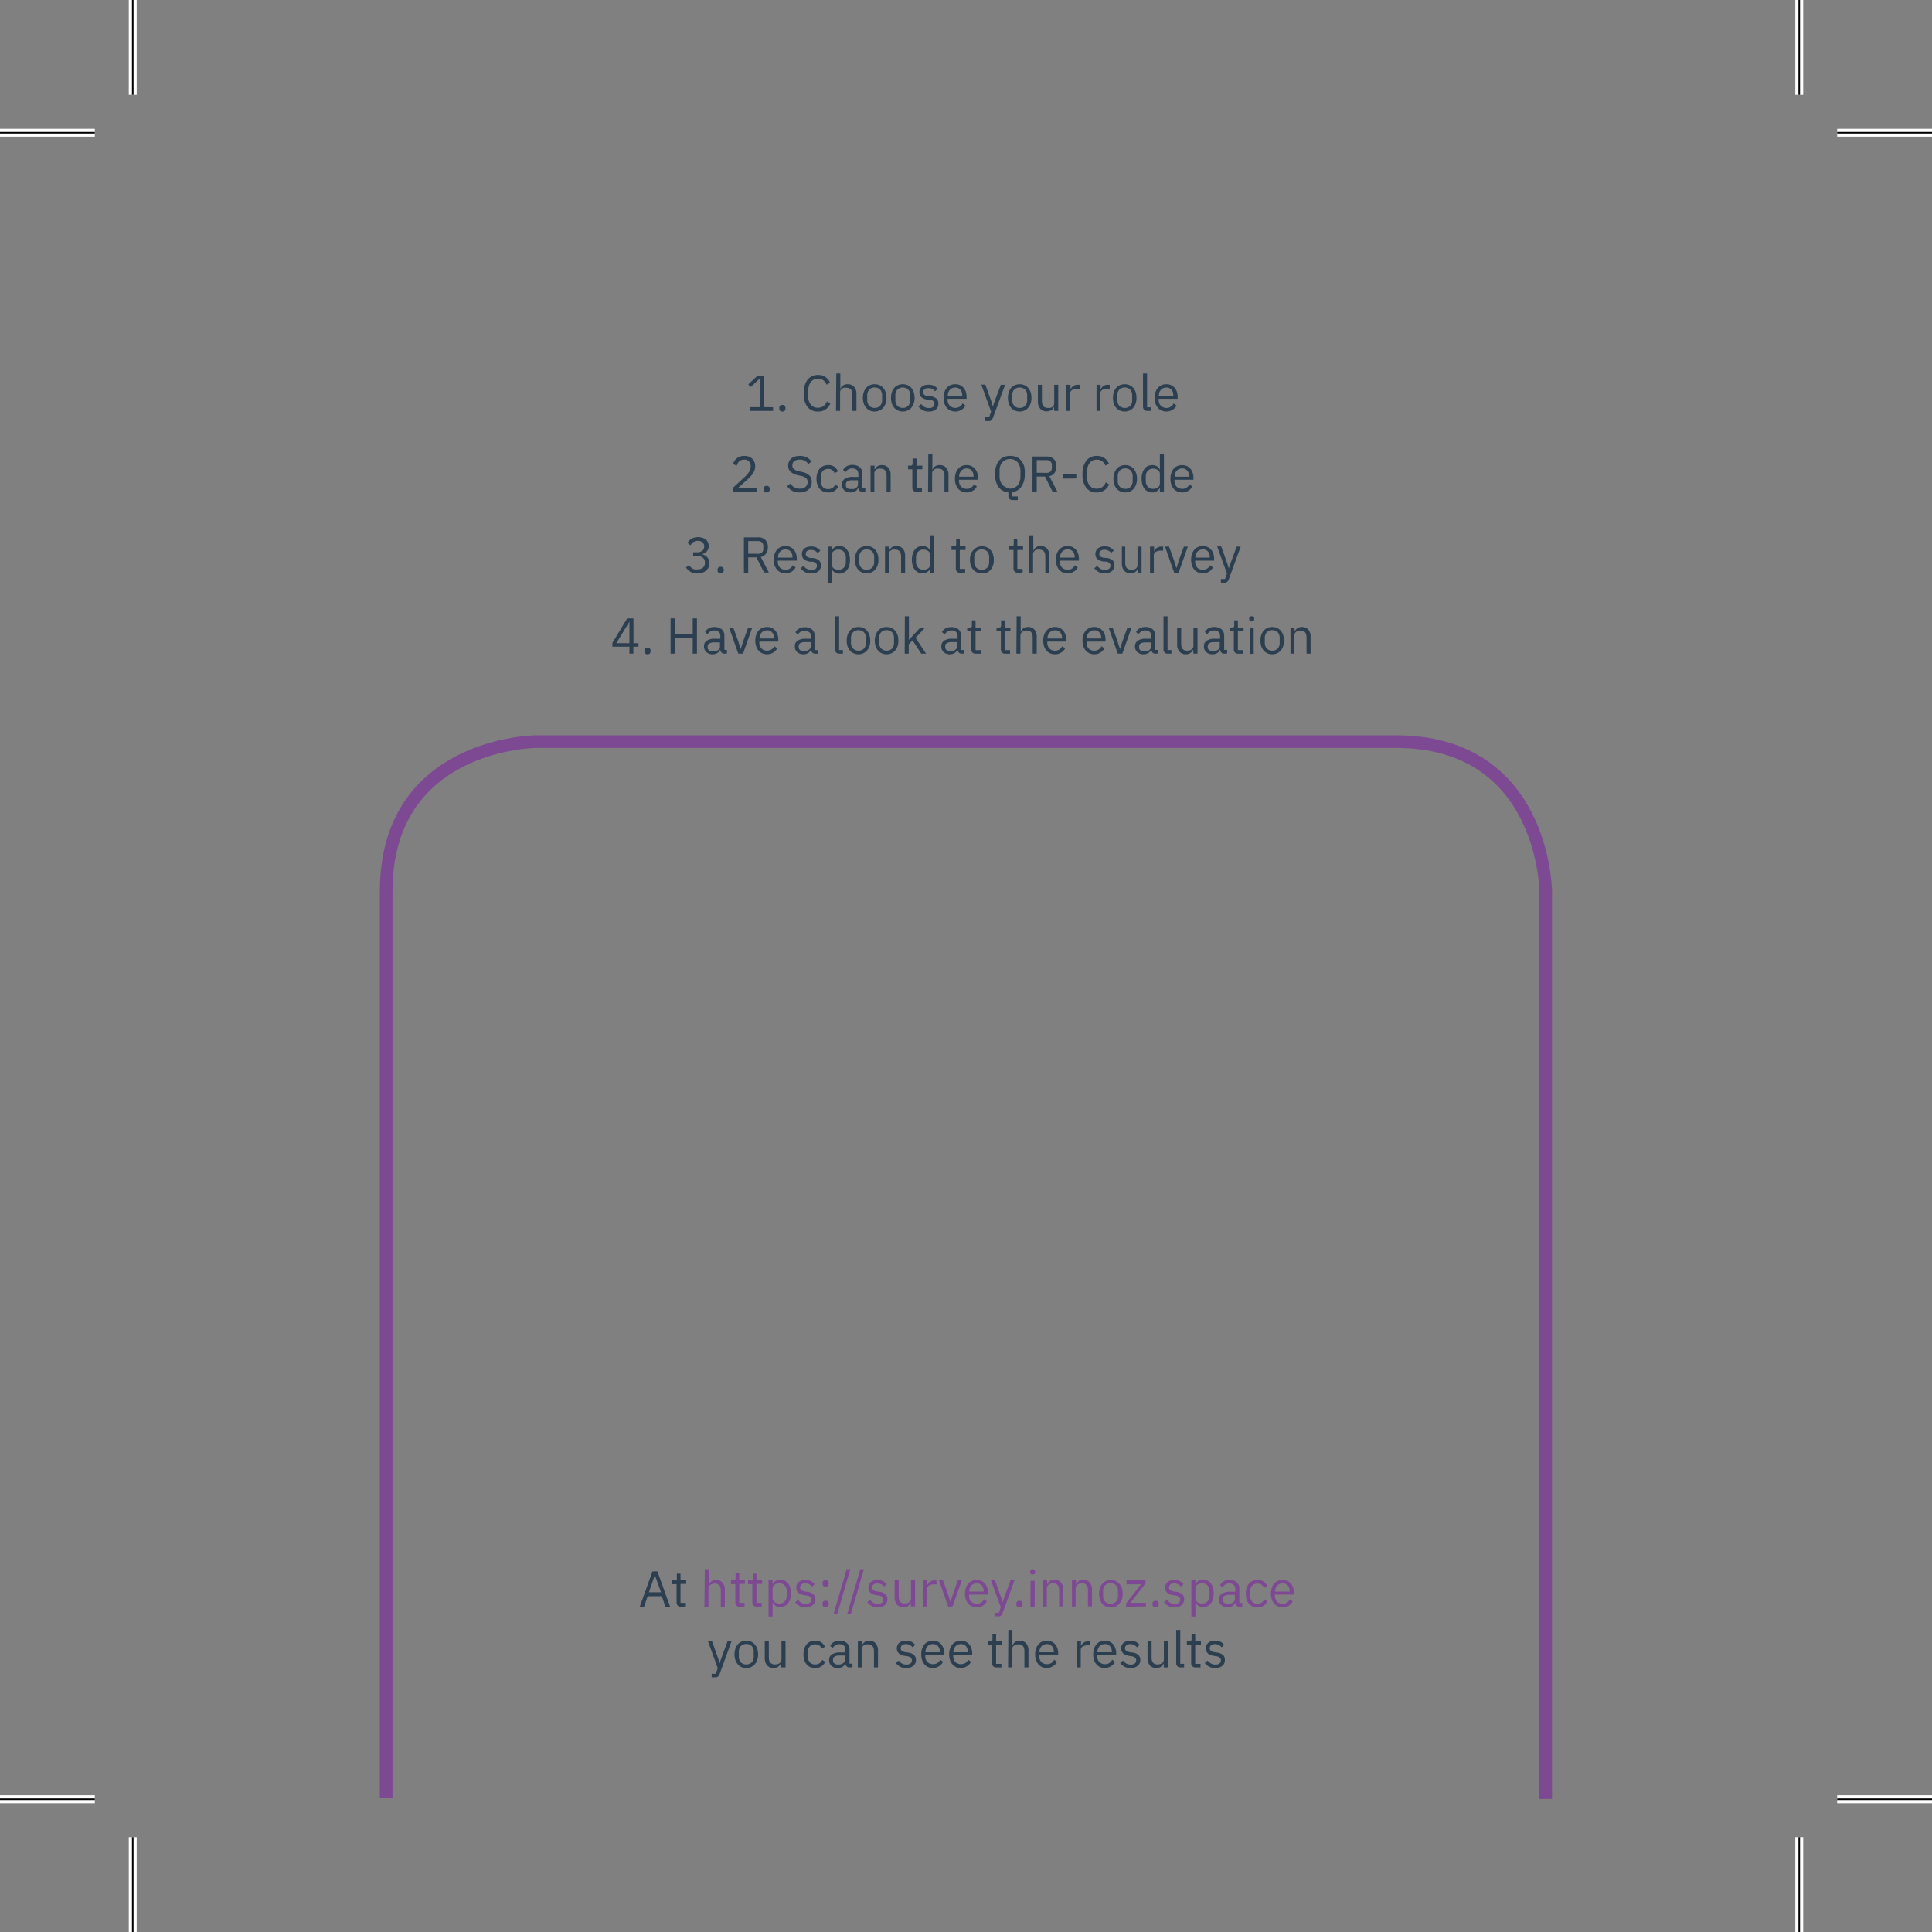 <svg xmlns="http://www.w3.org/2000/svg" viewBox="0 0 305.62 305.62"><rect x="0" y="0" width="305.62" height="305.62" fill="#808080" stroke="none"/><defs><style>.cls-1,.cls-2,.cls-5{fill:none;}.cls-1{stroke:#fff;stroke-width:1.25px;}.cls-1,.cls-2{stroke-miterlimit:10;}.cls-2{stroke:#000;stroke-width:0.25px;}.cls-3{fill:#2c3f50;}.cls-4{fill:#7e4993;}.cls-5{stroke:#7e4993;stroke-width:2px;}</style></defs><title>feedback_vehiclemanufacturers_back</title><g id="Ebene_2" data-name="Ebene 2"><path class="cls-1" d="M284.62,290.62v15m0-290.62V0M21,290.62v15M21,15V0M290.62,284.62h15M15,284.62H0M290.62,21h15M15,21H0"/><path class="cls-2" d="M284.62,290.62v15m0-290.62V0M21,290.62v15M21,15V0M290.62,284.62h15M15,284.62H0M290.62,21h15M15,21H0"/></g><g id="Ebene_1" data-name="Ebene 1"><path class="cls-3" d="M105.26,254.16l-.56-1.65h-2.25l-.56,1.65h-.68l2-5.58H104l2,5.58Zm-1.67-5h0l-.94,2.72h1.92Z"/><path class="cls-3" d="M107.71,254.16a.69.69,0,0,1-.51-.18.74.74,0,0,1-.17-.5V250.6h-.68V250h.38A.37.37,0,0,0,107,250a.42.42,0,0,0,.07-.29v-.77h.58V250h.9v.56h-.9v3h.84v.57Z"/><path class="cls-4" d="M111.49,248.24h.64v2.46h0a1.31,1.31,0,0,1,.42-.55,1.22,1.22,0,0,1,.74-.21,1.33,1.33,0,0,1,1,.41,1.72,1.72,0,0,1,.37,1.16v2.65h-.64v-2.54c0-.74-.31-1.11-.94-1.11a1.14,1.14,0,0,0-.37.05,1,1,0,0,0-.32.14.59.59,0,0,0-.23.24.68.68,0,0,0-.09.35v2.87h-.64Z"/><path class="cls-4" d="M117,254.16a.69.69,0,0,1-.51-.18.74.74,0,0,1-.17-.5V250.6h-.68V250H116a.37.37,0,0,0,.29-.09.42.42,0,0,0,.07-.29v-.77h.58V250h.9v.56h-.9v3h.84v.57Z"/><path class="cls-4" d="M119.69,254.16a.66.66,0,0,1-.51-.18.69.69,0,0,1-.17-.5V250.6h-.68V250h.38A.35.35,0,0,0,119,250a.37.37,0,0,0,.08-.29v-.77h.58V250h.9v.56h-.9v3h.84v.57Z"/><path class="cls-4" d="M121.58,250h.64v.66h0a1.17,1.17,0,0,1,.47-.57,1.36,1.36,0,0,1,.74-.19,1.6,1.6,0,0,1,.7.15,1.57,1.57,0,0,1,.53.43,2.07,2.07,0,0,1,.34.68,3.74,3.74,0,0,1,0,1.8,1.92,1.92,0,0,1-.34.67,1.49,1.49,0,0,1-.53.44,1.6,1.6,0,0,1-.7.15,1.25,1.25,0,0,1-1.21-.76h0v2.26h-.64Zm1.71,3.65a1.07,1.07,0,0,0,.85-.34,1.28,1.28,0,0,0,.31-.9v-.7a1.28,1.28,0,0,0-.31-.9,1.07,1.07,0,0,0-.85-.34,1.47,1.47,0,0,0-.42.06,1.19,1.19,0,0,0-.34.16.78.78,0,0,0-.22.26.59.59,0,0,0-.09.31v1.55a.74.74,0,0,0,.09.36.78.78,0,0,0,.22.26,1,1,0,0,0,.34.16A1.47,1.47,0,0,0,123.29,253.69Z"/><path class="cls-4" d="M127.46,254.26a1.89,1.89,0,0,1-1-.22,2.21,2.21,0,0,1-.67-.59l.46-.37a1.67,1.67,0,0,0,.53.47,1.41,1.41,0,0,0,.69.16,1,1,0,0,0,.64-.17.59.59,0,0,0,.22-.5.61.61,0,0,0-.15-.41,1,1,0,0,0-.57-.23l-.32-.05a2.57,2.57,0,0,1-.53-.13,1.4,1.4,0,0,1-.42-.22.87.87,0,0,1-.28-.35,1.07,1.07,0,0,1-.1-.49,1.3,1.3,0,0,1,.11-.54,1.15,1.15,0,0,1,.31-.38,1.47,1.47,0,0,1,.47-.23,2.15,2.15,0,0,1,.58-.07,1.74,1.74,0,0,1,.84.18,1.85,1.85,0,0,1,.6.48l-.42.39a1.26,1.26,0,0,0-.4-.35,1.35,1.35,0,0,0-.67-.16.88.88,0,0,0-.6.18.56.56,0,0,0-.21.46.48.48,0,0,0,.21.44,1.45,1.45,0,0,0,.59.2l.32.05a1.65,1.65,0,0,1,1,.4,1,1,0,0,1,.29.76,1.19,1.19,0,0,1-.41.95A1.72,1.72,0,0,1,127.46,254.26Z"/><path class="cls-4" d="M130.61,251a.42.42,0,0,1-.49-.46v-.11a.42.42,0,0,1,.49-.46.46.46,0,0,1,.37.13.44.44,0,0,1,.11.33v.11a.44.44,0,0,1-.11.33A.46.46,0,0,1,130.61,251Zm0,3.25a.49.49,0,0,1-.38-.13.5.5,0,0,1-.11-.33v-.11a.42.42,0,0,1,.49-.46.46.46,0,0,1,.37.13.44.44,0,0,1,.11.33v.11a.46.46,0,0,1-.11.33A.46.46,0,0,1,130.61,254.26Z"/><path class="cls-4" d="M131.85,255.37l2.08-7.13h.58l-2.09,7.13Z"/><path class="cls-4" d="M134,255.37l2.09-7.13h.57l-2.08,7.13Z"/><path class="cls-4" d="M138.86,254.26a1.89,1.89,0,0,1-1-.22,2.21,2.21,0,0,1-.67-.59l.46-.37a1.78,1.78,0,0,0,.53.47,1.41,1.41,0,0,0,.69.16,1,1,0,0,0,.64-.17.59.59,0,0,0,.22-.5.61.61,0,0,0-.15-.41,1,1,0,0,0-.57-.23l-.32-.05a2.57,2.57,0,0,1-.53-.13,1.4,1.4,0,0,1-.42-.22,1,1,0,0,1-.28-.35,1.07,1.07,0,0,1-.1-.49,1.3,1.3,0,0,1,.11-.54,1,1,0,0,1,.31-.38,1.58,1.58,0,0,1,.47-.23,2.15,2.15,0,0,1,.58-.07,1.74,1.74,0,0,1,.84.18,1.85,1.85,0,0,1,.6.48l-.42.39a1.26,1.26,0,0,0-.4-.35,1.35,1.35,0,0,0-.67-.16.88.88,0,0,0-.6.18.56.56,0,0,0-.21.46.48.48,0,0,0,.21.44,1.45,1.45,0,0,0,.59.2l.32.05a1.68,1.68,0,0,1,1,.4,1,1,0,0,1,.29.76,1.19,1.19,0,0,1-.41.95A1.72,1.72,0,0,1,138.86,254.26Z"/><path class="cls-4" d="M144.06,253.5h0a1.33,1.33,0,0,1-.16.28.95.95,0,0,1-.55.42,1.53,1.53,0,0,1-.45.06,1.34,1.34,0,0,1-1-.41,1.69,1.69,0,0,1-.37-1.17V250h.64v2.54c0,.74.31,1.11.94,1.11a1.5,1.5,0,0,0,.37-.05,1,1,0,0,0,.32-.14.78.78,0,0,0,.23-.25.72.72,0,0,0,.08-.35V250h.64v4.12h-.64Z"/><path class="cls-4" d="M146.06,254.16V250h.64v.76h0a1.27,1.27,0,0,1,.4-.53,1.2,1.2,0,0,1,.79-.23h.25v.63h-.37a1.48,1.48,0,0,0-.82.2.59.59,0,0,0-.29.49v2.8Z"/><path class="cls-4" d="M150,254.16,148.54,250h.64l.72,2,.45,1.41h0l.45-1.41.73-2h.62l-1.46,4.12Z"/><path class="cls-4" d="M154.5,254.26a1.87,1.87,0,0,1-.76-.15,1.69,1.69,0,0,1-.59-.44,2,2,0,0,1-.37-.68,2.73,2.73,0,0,1-.13-.89,2.77,2.77,0,0,1,.13-.89,2,2,0,0,1,.37-.68,1.69,1.69,0,0,1,.59-.44,1.87,1.87,0,0,1,.76-.15,1.79,1.79,0,0,1,.75.15,1.65,1.65,0,0,1,.56.42,1.93,1.93,0,0,1,.35.63,2.64,2.64,0,0,1,.13.81v.3h-3v.19a1.64,1.64,0,0,0,.08.5,1.28,1.28,0,0,0,.24.39,1.07,1.07,0,0,0,.39.26,1.19,1.19,0,0,0,.51.1,1.17,1.17,0,0,0,1.14-.71l.45.33a1.64,1.64,0,0,1-.62.69A1.92,1.92,0,0,1,154.5,254.26Zm0-3.79a1.29,1.29,0,0,0-.48.1,1,1,0,0,0-.37.26,1.28,1.28,0,0,0-.24.39,1.35,1.35,0,0,0-.09.5v.05h2.28v-.09a1.29,1.29,0,0,0-.3-.88A1.07,1.07,0,0,0,154.5,250.47Z"/><path class="cls-4" d="M159.85,250h.63l-1.85,5.08a3.33,3.33,0,0,1-.14.31.7.7,0,0,1-.18.2.78.78,0,0,1-.26.1,2,2,0,0,1-.38,0h-.33v-.56H158l.31-.88L156.76,250h.64l1,2.8.19.67h0l.23-.67Z"/><path class="cls-4" d="M161.26,254.26a.43.43,0,0,1-.49-.46v-.11a.45.45,0,0,1,.12-.33.46.46,0,0,1,.37-.13.43.43,0,0,1,.49.46v.11a.46.46,0,0,1-.12.33A.45.45,0,0,1,161.26,254.26Z"/><path class="cls-4" d="M163.35,249.07a.41.41,0,0,1-.3-.1.39.39,0,0,1-.09-.26v-.11a.39.39,0,0,1,.09-.26.5.5,0,0,1,.6,0,.39.39,0,0,1,.09.26v.11a.39.39,0,0,1-.09.26A.41.41,0,0,1,163.35,249.07Zm-.32,1h.64v4.12H163Z"/><path class="cls-4" d="M165,254.16V250h.64v.66h0a1.33,1.33,0,0,1,.43-.55,1.18,1.18,0,0,1,.74-.21,1.3,1.3,0,0,1,1,.41,1.67,1.67,0,0,1,.37,1.16v2.65h-.64v-2.54q0-1.11-.93-1.11a1.14,1.14,0,0,0-.37.05,1.22,1.22,0,0,0-.33.14.76.76,0,0,0-.23.24.78.78,0,0,0-.08.35v2.87Z"/><path class="cls-4" d="M169.57,254.16V250h.64v.66h0a1.31,1.31,0,0,1,.42-.55,1.2,1.2,0,0,1,.74-.21,1.33,1.33,0,0,1,1,.41,1.72,1.72,0,0,1,.37,1.16v2.65h-.64v-2.54c0-.74-.31-1.11-.94-1.11a1.14,1.14,0,0,0-.37.05,1,1,0,0,0-.32.14.59.59,0,0,0-.23.24.68.68,0,0,0-.09.35v2.87Z"/><path class="cls-4" d="M175.68,254.26a1.87,1.87,0,0,1-.76-.15,1.61,1.61,0,0,1-.59-.44A2,2,0,0,1,174,253a2.72,2.72,0,0,1-.14-.89,2.77,2.77,0,0,1,.14-.89,2,2,0,0,1,.38-.68,1.61,1.61,0,0,1,.59-.44,1.87,1.87,0,0,1,.76-.15,1.83,1.83,0,0,1,.75.15,1.61,1.61,0,0,1,.59.44,1.89,1.89,0,0,1,.39.68,2.77,2.77,0,0,1,.13.89,2.73,2.73,0,0,1-.13.89,1.89,1.89,0,0,1-.39.68,1.61,1.61,0,0,1-.59.44A1.83,1.83,0,0,1,175.68,254.26Zm0-.57a1.2,1.2,0,0,0,.85-.32,1.33,1.33,0,0,0,.32-1v-.6a1.33,1.33,0,0,0-.32-1,1.15,1.15,0,0,0-.85-.32,1.14,1.14,0,0,0-.85.32,1.29,1.29,0,0,0-.33,1v.6a1.29,1.29,0,0,0,.33,1A1.18,1.18,0,0,0,175.68,253.69Z"/><path class="cls-4" d="M178.14,254.16v-.54l2.35-3h-2.28V250h3v.48l-2.39,3.07h2.46v.57Z"/><path class="cls-4" d="M182.8,254.26a.45.45,0,0,1-.37-.13.46.46,0,0,1-.12-.33v-.11a.43.43,0,0,1,.49-.46.46.46,0,0,1,.37.13.45.45,0,0,1,.12.33v.11a.43.43,0,0,1-.49.46Z"/><path class="cls-4" d="M185.81,254.26a1.91,1.91,0,0,1-1-.22,2.21,2.21,0,0,1-.67-.59l.46-.37a1.7,1.7,0,0,0,.54.47,1.34,1.34,0,0,0,.68.16,1,1,0,0,0,.64-.17.6.6,0,0,0,.23-.5.57.57,0,0,0-.16-.41,1,1,0,0,0-.56-.23l-.33-.05a2.74,2.74,0,0,1-.53-.13,1.4,1.4,0,0,1-.42-.22,1,1,0,0,1-.28-.35,1.22,1.22,0,0,1-.1-.49,1.3,1.3,0,0,1,.11-.54,1.15,1.15,0,0,1,.31-.38,1.58,1.58,0,0,1,.47-.23,2.2,2.2,0,0,1,.58-.07,1.73,1.73,0,0,1,1.44.66l-.42.39a1.16,1.16,0,0,0-.4-.35,1.34,1.34,0,0,0-.66-.16.91.91,0,0,0-.61.18.58.58,0,0,0-.2.46.49.49,0,0,0,.2.44,1.5,1.5,0,0,0,.59.2l.32.05a1.72,1.72,0,0,1,1,.4,1,1,0,0,1,.28.76,1.18,1.18,0,0,1-.4.95A1.76,1.76,0,0,1,185.81,254.26Z"/><path class="cls-4" d="M188.46,250h.64v.66h0a1.17,1.17,0,0,1,.47-.57,1.36,1.36,0,0,1,.74-.19,1.6,1.6,0,0,1,.7.15,1.57,1.57,0,0,1,.53.43,2.07,2.07,0,0,1,.34.68,3.74,3.74,0,0,1,0,1.8,1.92,1.92,0,0,1-.34.67,1.49,1.49,0,0,1-.53.44,1.6,1.6,0,0,1-.7.15,1.25,1.25,0,0,1-1.21-.76h0v2.26h-.64Zm1.71,3.65a1.09,1.09,0,0,0,.85-.34,1.28,1.28,0,0,0,.31-.9v-.7a1.28,1.28,0,0,0-.31-.9,1.09,1.09,0,0,0-.85-.34,1.42,1.42,0,0,0-.42.06,1.19,1.19,0,0,0-.34.16.78.78,0,0,0-.22.26.59.59,0,0,0-.09.31v1.55a.74.74,0,0,0,.09.36.78.78,0,0,0,.22.26,1,1,0,0,0,.34.16A1.42,1.42,0,0,0,190.17,253.69Z"/><path class="cls-4" d="M196.1,254.16a.6.6,0,0,1-.51-.19,1,1,0,0,1-.2-.48h0a1.06,1.06,0,0,1-.45.58,1.36,1.36,0,0,1-.74.19,1.41,1.41,0,0,1-1-.34,1.17,1.17,0,0,1-.37-.91,1,1,0,0,1,.43-.89,2.27,2.27,0,0,1,1.33-.32h.82v-.4a.91.91,0,0,0-.24-.68,1.06,1.06,0,0,0-.74-.23,1.08,1.08,0,0,0-.62.17,1.3,1.3,0,0,0-.42.45l-.39-.36a1.42,1.42,0,0,1,.54-.58,1.73,1.73,0,0,1,.93-.23,1.65,1.65,0,0,1,1.16.37,1.27,1.27,0,0,1,.42,1v2.26h.47v.57Zm-1.84-.45a1.52,1.52,0,0,0,.44-.05,1.25,1.25,0,0,0,.35-.16.83.83,0,0,0,.22-.24.61.61,0,0,0,.08-.3v-.68h-.85a1.6,1.6,0,0,0-.8.16.52.52,0,0,0-.25.47v.17a.55.55,0,0,0,.22.47A.94.94,0,0,0,194.26,253.71Z"/><path class="cls-4" d="M198.91,254.26a1.94,1.94,0,0,1-.78-.15,1.66,1.66,0,0,1-.58-.44,2.14,2.14,0,0,1-.36-.67,3.44,3.44,0,0,1,0-1.8,2.31,2.31,0,0,1,.36-.68,1.76,1.76,0,0,1,.58-.43,1.94,1.94,0,0,1,.78-.15,1.66,1.66,0,0,1,1,.27,1.58,1.58,0,0,1,.55.7l-.53.27a1,1,0,0,0-.37-.5,1.15,1.15,0,0,0-.64-.17,1.28,1.28,0,0,0-.5.09.88.88,0,0,0-.36.26.93.93,0,0,0-.22.39,1.59,1.59,0,0,0-.07.5v.7a1.36,1.36,0,0,0,.29.89,1,1,0,0,0,.86.35A1.16,1.16,0,0,0,200,253l.46.31a1.67,1.67,0,0,1-.59.72A1.82,1.82,0,0,1,198.91,254.26Z"/><path class="cls-4" d="M202.9,254.26a1.84,1.84,0,0,1-.76-.15,1.69,1.69,0,0,1-.59-.44,1.86,1.86,0,0,1-.37-.68,2.72,2.72,0,0,1-.14-.89,2.77,2.77,0,0,1,.14-.89,1.86,1.86,0,0,1,.37-.68,1.69,1.69,0,0,1,.59-.44,1.84,1.84,0,0,1,.76-.15,1.72,1.72,0,0,1,.74.15,1.56,1.56,0,0,1,.56.42,1.79,1.79,0,0,1,.36.63,2.64,2.64,0,0,1,.12.81v.3h-3v.19a1.38,1.38,0,0,0,.08.5,1.28,1.28,0,0,0,.24.39,1,1,0,0,0,.38.26,1.27,1.27,0,0,0,.52.1,1.19,1.19,0,0,0,1.14-.71l.45.33a1.64,1.64,0,0,1-.62.69A1.92,1.92,0,0,1,202.9,254.26Zm0-3.79a1.25,1.25,0,0,0-.48.1,1,1,0,0,0-.37.26,1.3,1.3,0,0,0-.25.39,1.59,1.59,0,0,0-.08.5v.05H204v-.09a1.29,1.29,0,0,0-.3-.88A1.07,1.07,0,0,0,202.9,250.47Z"/><path class="cls-3" d="M115.09,259.63h.63l-1.85,5.09a3.33,3.33,0,0,1-.14.31.7.7,0,0,1-.18.2.88.88,0,0,1-.26.1,2,2,0,0,1-.38,0h-.33v-.56h.65l.31-.88L112,259.63h.64l1,2.81.19.67h0l.23-.67Z"/><path class="cls-3" d="M118.05,263.86a1.91,1.91,0,0,1-.76-.15,1.66,1.66,0,0,1-.58-.44,2,2,0,0,1-.38-.68,2.72,2.72,0,0,1-.14-.89,2.77,2.77,0,0,1,.14-.89,1.88,1.88,0,0,1,.38-.68,1.66,1.66,0,0,1,.58-.44,1.91,1.91,0,0,1,.76-.15,1.87,1.87,0,0,1,.76.15,1.69,1.69,0,0,1,.59.44,2,2,0,0,1,.38.68,2.77,2.77,0,0,1,.14.89,2.72,2.72,0,0,1-.14.89,2.14,2.14,0,0,1-.38.68,1.69,1.69,0,0,1-.59.44A1.87,1.87,0,0,1,118.05,263.86Zm0-.57a1.18,1.18,0,0,0,.85-.32,1.29,1.29,0,0,0,.33-1v-.6a1.29,1.29,0,0,0-.33-1,1.28,1.28,0,0,0-1.69,0,1.29,1.29,0,0,0-.33,1v.6a1.29,1.29,0,0,0,.33,1A1.17,1.17,0,0,0,118.05,263.29Z"/><path class="cls-3" d="M123.52,263.1h0c0,.09-.1.19-.16.28a1.34,1.34,0,0,1-.23.25,1.28,1.28,0,0,1-.33.17,1.42,1.42,0,0,1-.44.06,1.33,1.33,0,0,1-1-.41,1.7,1.7,0,0,1-.38-1.17v-2.65h.64v2.55c0,.74.32,1.11,1,1.11a1.5,1.5,0,0,0,.37-.05,1,1,0,0,0,.32-.14.75.75,0,0,0,.22-.25.63.63,0,0,0,.09-.35v-2.87h.64v4.13h-.64Z"/><path class="cls-3" d="M128.94,263.86a1.92,1.92,0,0,1-.77-.15,1.49,1.49,0,0,1-.58-.44,1.77,1.77,0,0,1-.36-.68,2.73,2.73,0,0,1-.13-.89,2.84,2.84,0,0,1,.13-.9,1.93,1.93,0,0,1,.36-.68,1.57,1.57,0,0,1,.58-.43,1.92,1.92,0,0,1,.77-.15,1.66,1.66,0,0,1,1,.27,1.68,1.68,0,0,1,.56.7l-.54.27a1,1,0,0,0-.37-.5,1.15,1.15,0,0,0-.64-.17,1.28,1.28,0,0,0-.5.09.88.88,0,0,0-.36.26.93.93,0,0,0-.22.39,1.59,1.59,0,0,0-.07.5v.7a1.36,1.36,0,0,0,.29.89,1.07,1.07,0,0,0,.86.35,1.16,1.16,0,0,0,1.12-.72l.47.31a1.67,1.67,0,0,1-.6.71A1.7,1.7,0,0,1,128.94,263.86Z"/><path class="cls-3" d="M134.43,263.76a.64.64,0,0,1-.52-.19.94.94,0,0,1-.19-.48h0a1.06,1.06,0,0,1-.45.58,1.38,1.38,0,0,1-.74.19,1.41,1.41,0,0,1-1-.34,1.14,1.14,0,0,1-.37-.91,1,1,0,0,1,.43-.9,2.35,2.35,0,0,1,1.33-.31h.82V261a.91.91,0,0,0-.24-.68,1.06,1.06,0,0,0-.74-.23,1.14,1.14,0,0,0-.63.17,1.52,1.52,0,0,0-.42.45l-.38-.36a1.42,1.42,0,0,1,.54-.58,1.72,1.72,0,0,1,.92-.23,1.68,1.68,0,0,1,1.17.37,1.27,1.27,0,0,1,.42,1v2.26h.47v.57Zm-1.84-.45a1.52,1.52,0,0,0,.44-.05,1.07,1.07,0,0,0,.34-.16.87.87,0,0,0,.23-.24.61.61,0,0,0,.08-.3v-.68h-.85a1.57,1.57,0,0,0-.8.16.52.52,0,0,0-.26.47v.16a.58.58,0,0,0,.22.48A1,1,0,0,0,132.59,263.31Z"/><path class="cls-3" d="M135.7,263.76v-4.13h.64v.67h0a1.41,1.41,0,0,1,.43-.55,1.2,1.2,0,0,1,.74-.21,1.29,1.29,0,0,1,1,.41,1.67,1.67,0,0,1,.38,1.16v2.65h-.64v-2.54c0-.74-.32-1.11-.94-1.11a1.14,1.14,0,0,0-.37.05,1.22,1.22,0,0,0-.33.14.64.64,0,0,0-.22.24.68.68,0,0,0-.09.35v2.87Z"/><path class="cls-3" d="M143.37,263.86a1.89,1.89,0,0,1-1-.22,2.21,2.21,0,0,1-.67-.59l.46-.37a1.78,1.78,0,0,0,.53.47,1.41,1.41,0,0,0,.69.16,1,1,0,0,0,.64-.17.6.6,0,0,0,.23-.5.62.62,0,0,0-.16-.41,1,1,0,0,0-.56-.23l-.33-.05a2.74,2.74,0,0,1-.53-.13,1.4,1.4,0,0,1-.42-.22,1,1,0,0,1-.28-.35,1.07,1.07,0,0,1-.1-.49,1.3,1.3,0,0,1,.11-.54,1.15,1.15,0,0,1,.31-.38,1.58,1.58,0,0,1,.47-.23,2.15,2.15,0,0,1,.58-.07,2,2,0,0,1,.85.17,2.11,2.11,0,0,1,.59.49l-.42.39a1.27,1.27,0,0,0-1.07-.51.9.9,0,0,0-.6.18.55.55,0,0,0-.2.46.47.47,0,0,0,.2.44,1.5,1.5,0,0,0,.59.2l.32.05a1.65,1.65,0,0,1,1,.4,1,1,0,0,1,.29.76,1.13,1.13,0,0,1-.41.94A1.67,1.67,0,0,1,143.37,263.86Z"/><path class="cls-3" d="M147.58,263.86a1.84,1.84,0,0,1-.76-.15,1.69,1.69,0,0,1-.59-.44,2.12,2.12,0,0,1-.37-.68,2.73,2.73,0,0,1-.13-.89,2.77,2.77,0,0,1,.13-.89,2,2,0,0,1,.37-.68,1.69,1.69,0,0,1,.59-.44,1.84,1.84,0,0,1,.76-.15,1.79,1.79,0,0,1,.75.15,1.76,1.76,0,0,1,.56.42,1.93,1.93,0,0,1,.35.63,2.64,2.64,0,0,1,.13.81v.3h-3V262a1.64,1.64,0,0,0,.08.5,1.28,1.28,0,0,0,.24.39,1.07,1.07,0,0,0,.39.26,1.19,1.19,0,0,0,.51.1,1.17,1.17,0,0,0,1.14-.71l.45.33a1.64,1.64,0,0,1-.62.69A1.92,1.92,0,0,1,147.58,263.86Zm0-3.79a1.29,1.29,0,0,0-.48.1,1.05,1.05,0,0,0-.37.25,1.25,1.25,0,0,0-.24.4,1.31,1.31,0,0,0-.09.5v.05h2.28v-.09a1.29,1.29,0,0,0-.3-.88A1,1,0,0,0,147.58,260.07Z"/><path class="cls-3" d="M152,263.86a1.87,1.87,0,0,1-.76-.15,1.57,1.57,0,0,1-.58-.44,2,2,0,0,1-.38-.68,2.73,2.73,0,0,1-.13-.89,2.77,2.77,0,0,1,.13-.89,1.88,1.88,0,0,1,.38-.68,1.57,1.57,0,0,1,.58-.44,1.87,1.87,0,0,1,.76-.15,1.79,1.79,0,0,1,.75.15,1.65,1.65,0,0,1,.56.42,1.93,1.93,0,0,1,.35.63,2.37,2.37,0,0,1,.13.81v.3h-3V262a1.64,1.64,0,0,0,.08.5,1.28,1.28,0,0,0,.24.39,1.16,1.16,0,0,0,.39.26,1.19,1.19,0,0,0,.51.1,1.29,1.29,0,0,0,.69-.18,1.3,1.3,0,0,0,.45-.53l.46.33a1.74,1.74,0,0,1-.63.69A1.92,1.92,0,0,1,152,263.86Zm0-3.79a1.29,1.29,0,0,0-.48.1,1.15,1.15,0,0,0-.37.25,1.47,1.47,0,0,0-.24.4,1.31,1.31,0,0,0-.09.5v.05h2.28v-.09a1.29,1.29,0,0,0-.3-.88A1,1,0,0,0,152,260.07Z"/><path class="cls-3" d="M157.61,263.76a.65.65,0,0,1-.5-.18.7.7,0,0,1-.18-.5V260.2h-.68v-.57h.39c.14,0,.23,0,.28-.08a.42.42,0,0,0,.08-.29v-.77h.57v1.14h.91v.57h-.91v3h.84v.57Z"/><path class="cls-3" d="M159.51,257.84h.64v2.46h0a1.33,1.33,0,0,1,.43-.55,1.18,1.18,0,0,1,.74-.21,1.3,1.3,0,0,1,1,.41,1.67,1.67,0,0,1,.37,1.16v2.65h-.64v-2.54q0-1.11-.93-1.11a1.14,1.14,0,0,0-.37.05,1.22,1.22,0,0,0-.33.14.76.76,0,0,0-.23.24.78.78,0,0,0-.08.35v2.87h-.64Z"/><path class="cls-3" d="M165.61,263.86a1.89,1.89,0,0,1-.77-.15,1.66,1.66,0,0,1-.58-.44,2.14,2.14,0,0,1-.38-.68,2.73,2.73,0,0,1-.13-.89,2.77,2.77,0,0,1,.13-.89,2,2,0,0,1,.38-.68,1.66,1.66,0,0,1,.58-.44,1.89,1.89,0,0,1,.77-.15,1.78,1.78,0,0,1,.74.15,1.56,1.56,0,0,1,.56.42,2,2,0,0,1,.36.63,2.64,2.64,0,0,1,.12.81v.3h-3V262a1.39,1.39,0,0,0,.09.5,1,1,0,0,0,.24.39,1,1,0,0,0,.38.26,1.21,1.21,0,0,0,.52.1,1.25,1.25,0,0,0,.68-.18,1.17,1.17,0,0,0,.45-.53l.46.33a1.6,1.6,0,0,1-.63.69A1.88,1.88,0,0,1,165.61,263.86Zm0-3.79a1.21,1.21,0,0,0-.48.1,1.09,1.09,0,0,0-.38.25,1.47,1.47,0,0,0-.24.4,1.31,1.31,0,0,0-.09.5v.05h2.28v-.09a1.29,1.29,0,0,0-.3-.88A1,1,0,0,0,165.61,260.07Z"/><path class="cls-3" d="M170.33,263.76v-4.13H171v.76h0a1.3,1.3,0,0,1,.4-.52,1.23,1.23,0,0,1,.8-.24h.24v.64h-.37a1.42,1.42,0,0,0-.81.2.58.58,0,0,0-.3.49v2.8Z"/><path class="cls-3" d="M174.78,263.86a1.87,1.87,0,0,1-.76-.15,1.69,1.69,0,0,1-.59-.44,2.12,2.12,0,0,1-.37-.68,2.73,2.73,0,0,1-.13-.89,2.77,2.77,0,0,1,.13-.89,2,2,0,0,1,.37-.68,1.69,1.69,0,0,1,.59-.44,1.87,1.87,0,0,1,.76-.15,1.79,1.79,0,0,1,.75.15,1.65,1.65,0,0,1,.56.42,1.93,1.93,0,0,1,.35.63,2.37,2.37,0,0,1,.13.81v.3h-3V262a1.64,1.64,0,0,0,.08.5,1.28,1.28,0,0,0,.24.39,1.16,1.16,0,0,0,.39.26,1.19,1.19,0,0,0,.51.1,1.17,1.17,0,0,0,1.14-.71l.45.33a1.64,1.64,0,0,1-.62.69A1.92,1.92,0,0,1,174.78,263.86Zm0-3.79a1.29,1.29,0,0,0-.48.1,1.05,1.05,0,0,0-.37.25,1.47,1.47,0,0,0-.24.4,1.31,1.31,0,0,0-.09.5v.05h2.28v-.09a1.29,1.29,0,0,0-.3-.88A1,1,0,0,0,174.78,260.07Z"/><path class="cls-3" d="M178.86,263.86a1.89,1.89,0,0,1-1-.22,2.21,2.21,0,0,1-.67-.59l.46-.37a1.78,1.78,0,0,0,.53.47,1.41,1.41,0,0,0,.69.16,1,1,0,0,0,.64-.17.59.59,0,0,0,.22-.5.61.61,0,0,0-.15-.41,1,1,0,0,0-.57-.23l-.32-.05a2.57,2.57,0,0,1-.53-.13,1.4,1.4,0,0,1-.42-.22,1,1,0,0,1-.28-.35,1.07,1.07,0,0,1-.1-.49,1.3,1.3,0,0,1,.11-.54,1,1,0,0,1,.31-.38,1.58,1.58,0,0,1,.47-.23,2.15,2.15,0,0,1,.58-.07,1.87,1.87,0,0,1,.84.17,2,2,0,0,1,.6.49l-.42.39a1.27,1.27,0,0,0-1.07-.51.88.88,0,0,0-.6.18.56.56,0,0,0-.21.46.48.48,0,0,0,.21.44,1.45,1.45,0,0,0,.59.2l.32.05a1.68,1.68,0,0,1,1,.4,1,1,0,0,1,.29.76,1.16,1.16,0,0,1-.41.94A1.67,1.67,0,0,1,178.86,263.86Z"/><path class="cls-3" d="M184.06,263.1h0a1.33,1.33,0,0,1-.16.28.95.95,0,0,1-.55.42,1.53,1.53,0,0,1-.45.06,1.34,1.34,0,0,1-1-.41,1.69,1.69,0,0,1-.37-1.17v-2.65h.64v2.55c0,.74.31,1.11.94,1.11a1.5,1.5,0,0,0,.37-.05,1,1,0,0,0,.32-.14.78.78,0,0,0,.23-.25.72.72,0,0,0,.08-.35v-2.87h.64v4.13h-.64Z"/><path class="cls-3" d="M186.74,263.76a.66.66,0,0,1-.51-.19.68.68,0,0,1-.17-.47v-5.26h.64v5.35h.61v.57Z"/><path class="cls-3" d="M189.11,263.76a.69.69,0,0,1-.51-.18.74.74,0,0,1-.17-.5V260.2h-.68v-.57h.38a.37.37,0,0,0,.29-.08.42.42,0,0,0,.07-.29v-.77h.58v1.14h.9v.57h-.9v3h.84v.57Z"/><path class="cls-3" d="M192.25,263.86a1.91,1.91,0,0,1-1-.22,2.21,2.21,0,0,1-.67-.59l.46-.37a1.7,1.7,0,0,0,.54.47,1.34,1.34,0,0,0,.68.16,1,1,0,0,0,.64-.17.6.6,0,0,0,.23-.5.57.57,0,0,0-.16-.41,1,1,0,0,0-.56-.23l-.33-.05a2.74,2.74,0,0,1-.53-.13,1.4,1.4,0,0,1-.42-.22,1,1,0,0,1-.28-.35,1.22,1.22,0,0,1-.1-.49,1.3,1.3,0,0,1,.11-.54,1.15,1.15,0,0,1,.31-.38,1.58,1.58,0,0,1,.47-.23,2.2,2.2,0,0,1,.58-.07,2,2,0,0,1,.85.17,2.11,2.11,0,0,1,.59.49l-.42.39a1.16,1.16,0,0,0-.4-.35,1.24,1.24,0,0,0-.66-.16.91.91,0,0,0-.61.18.58.58,0,0,0-.2.46.49.49,0,0,0,.2.44,1.5,1.5,0,0,0,.59.2l.32.05a1.72,1.72,0,0,1,1,.4,1,1,0,0,1,.28.76,1.15,1.15,0,0,1-.4.94A1.71,1.71,0,0,1,192.25,263.86Z"/><path class="cls-3" d="M118.61,65v-.59h1.56v-4.5h0l-1.41,1.31-.39-.42,1.48-1.38h1v5h1.44V65Z"/><path class="cls-3" d="M123.76,65.1a.5.5,0,0,1-.37-.13.48.48,0,0,1-.11-.34v-.1a.48.48,0,0,1,.11-.34.5.5,0,0,1,.37-.13.53.53,0,0,1,.38.13.53.53,0,0,1,.11.34v.1a.53.53,0,0,1-.11.34A.53.53,0,0,1,123.76,65.1Z"/><path class="cls-3" d="M129.39,65.1a2,2,0,0,1-1.66-.73,3.32,3.32,0,0,1-.59-2.13,3.45,3.45,0,0,1,.59-2.16,2,2,0,0,1,1.66-.76,2,2,0,0,1,1.18.32,2.14,2.14,0,0,1,.74.9l-.55.32a1.55,1.55,0,0,0-.51-.69,1.42,1.42,0,0,0-.86-.26,1.51,1.51,0,0,0-.65.14,1.29,1.29,0,0,0-.48.39,1.88,1.88,0,0,0-.3.6,2.68,2.68,0,0,0-.1.78v.84a2,2,0,0,0,.4,1.35,1.37,1.37,0,0,0,1.13.49,1.45,1.45,0,0,0,.89-.27,1.63,1.63,0,0,0,.53-.73l.54.33a2,2,0,0,1-2,1.27Z"/><path class="cls-3" d="M132.29,59.08h.64v2.46h0a1.36,1.36,0,0,1,.43-.56,1.2,1.2,0,0,1,.74-.2,1.26,1.26,0,0,1,1,.41,1.65,1.65,0,0,1,.38,1.16V65h-.64V62.46c0-.75-.32-1.12-.94-1.12a1.5,1.5,0,0,0-.37,0,1,1,0,0,0-.33.15.64.64,0,0,0-.22.24.68.68,0,0,0-.09.35V65h-.64Z"/><path class="cls-3" d="M138.36,65.1a1.76,1.76,0,0,1-.76-.16,1.55,1.55,0,0,1-.58-.43,2,2,0,0,1-.38-.68,2.52,2.52,0,0,1-.14-.89,2.48,2.48,0,0,1,.14-.89,1.92,1.92,0,0,1,.38-.69,1.55,1.55,0,0,1,.58-.43,1.91,1.91,0,0,1,.76-.15,1.87,1.87,0,0,1,.76.15,1.66,1.66,0,0,1,.59.43,2.09,2.09,0,0,1,.38.69,2.72,2.72,0,0,1,.14.89,2.77,2.77,0,0,1-.14.89,2.14,2.14,0,0,1-.38.68,1.66,1.66,0,0,1-.59.43A1.73,1.73,0,0,1,138.36,65.1Zm0-.57a1.18,1.18,0,0,0,.85-.32,1.32,1.32,0,0,0,.33-1v-.59a1.32,1.32,0,0,0-.33-1,1.18,1.18,0,0,0-.85-.32,1.15,1.15,0,0,0-.84.32,1.32,1.32,0,0,0-.33,1v.59a1.32,1.32,0,0,0,.33,1A1.15,1.15,0,0,0,138.36,64.53Z"/><path class="cls-3" d="M142.81,65.1a1.73,1.73,0,0,1-.76-.16,1.66,1.66,0,0,1-.59-.43,2.14,2.14,0,0,1-.38-.68,2.77,2.77,0,0,1-.13-.89,2.73,2.73,0,0,1,.13-.89,2.09,2.09,0,0,1,.38-.69,1.66,1.66,0,0,1,.59-.43,2,2,0,0,1,1.52,0,1.76,1.76,0,0,1,.59.43,2.09,2.09,0,0,1,.38.69,2.72,2.72,0,0,1,.14.89,2.77,2.77,0,0,1-.14.89,2.14,2.14,0,0,1-.38.68,1.76,1.76,0,0,1-.59.43A1.73,1.73,0,0,1,142.81,65.1Zm0-.57a1.18,1.18,0,0,0,.85-.32,1.32,1.32,0,0,0,.33-1v-.59a1.32,1.32,0,0,0-.33-1,1.29,1.29,0,0,0-1.7,0,1.32,1.32,0,0,0-.32,1v.59a1.32,1.32,0,0,0,.32,1A1.18,1.18,0,0,0,142.81,64.53Z"/><path class="cls-3" d="M146.94,65.1a2,2,0,0,1-1-.22,2.23,2.23,0,0,1-.67-.59l.45-.37a1.83,1.83,0,0,0,.54.47,1.41,1.41,0,0,0,.69.16,1,1,0,0,0,.63-.17.59.59,0,0,0,.23-.5.59.59,0,0,0-.15-.41,1,1,0,0,0-.57-.24l-.33,0a2.08,2.08,0,0,1-.52-.12,1.51,1.51,0,0,1-.42-.22,1,1,0,0,1-.28-.35,1.32,1.32,0,0,1,0-1,1,1,0,0,1,.31-.38,1.33,1.33,0,0,1,.46-.23,2.22,2.22,0,0,1,.59-.07,1.93,1.93,0,0,1,.84.17,1.88,1.88,0,0,1,.6.49l-.43.38a1.26,1.26,0,0,0-.4-.34,1.2,1.2,0,0,0-.66-.16,1,1,0,0,0-.61.17.6.6,0,0,0-.2.47.5.5,0,0,0,.2.44,1.56,1.56,0,0,0,.59.2l.32,0a1.76,1.76,0,0,1,1,.39,1.06,1.06,0,0,1,.29.77,1.17,1.17,0,0,1-.41.94A1.69,1.69,0,0,1,146.94,65.1Z"/><path class="cls-3" d="M151.11,65.1a1.73,1.73,0,0,1-.76-.16,1.55,1.55,0,0,1-.58-.43,2.14,2.14,0,0,1-.38-.68,2.77,2.77,0,0,1-.13-.89,2.73,2.73,0,0,1,.13-.89,2.09,2.09,0,0,1,.38-.69,1.55,1.55,0,0,1,.58-.43,1.87,1.87,0,0,1,.76-.15,1.79,1.79,0,0,1,.75.15,1.56,1.56,0,0,1,.56.42,2,2,0,0,1,.36.63,2.55,2.55,0,0,1,.12.81v.3h-3v.19a1.3,1.3,0,0,0,.09.49,1.09,1.09,0,0,0,.62.66,1.35,1.35,0,0,0,1.2-.09,1.15,1.15,0,0,0,.45-.52l.46.33a1.58,1.58,0,0,1-.63.68A1.84,1.84,0,0,1,151.11,65.1Zm0-3.79a1.19,1.19,0,0,0-.47.09,1.12,1.12,0,0,0-.38.26,1.28,1.28,0,0,0-.24.39,1.39,1.39,0,0,0-.09.5v.06h2.28v-.09a1.25,1.25,0,0,0-.3-.88A1,1,0,0,0,151.11,61.31Z"/><path class="cls-3" d="M158.32,60.87H159L157.11,66a2.26,2.26,0,0,1-.15.31.45.45,0,0,1-.17.19.68.68,0,0,1-.26.11,2.09,2.09,0,0,1-.38,0h-.33V66h.65l.31-.88-1.55-4.28h.64l1,2.8.19.67h0l.22-.67Z"/><path class="cls-3" d="M161.3,65.1a1.73,1.73,0,0,1-.76-.16,1.58,1.58,0,0,1-.59-.43,2.14,2.14,0,0,1-.38-.68,2.77,2.77,0,0,1-.13-.89,2.73,2.73,0,0,1,.13-.89,2.09,2.09,0,0,1,.38-.69,1.58,1.58,0,0,1,.59-.43,2,2,0,0,1,1.52,0,1.63,1.63,0,0,1,.58.43,1.94,1.94,0,0,1,.39.69,2.73,2.73,0,0,1,.13.89,2.77,2.77,0,0,1-.13.89,2,2,0,0,1-.39.68,1.63,1.63,0,0,1-.58.43A1.73,1.73,0,0,1,161.3,65.1Zm0-.57a1.18,1.18,0,0,0,.85-.32,1.32,1.32,0,0,0,.33-1v-.59a1.32,1.32,0,0,0-.33-1,1.29,1.29,0,0,0-1.7,0,1.32,1.32,0,0,0-.33,1v.59a1.32,1.32,0,0,0,.33,1A1.18,1.18,0,0,0,161.3,64.53Z"/><path class="cls-3" d="M166.73,64.34h0a1.64,1.64,0,0,1-.16.28.87.87,0,0,1-.23.24A1.09,1.09,0,0,1,166,65a1.25,1.25,0,0,1-.45.07,1.3,1.3,0,0,1-1-.42,1.65,1.65,0,0,1-.37-1.16V60.87h.64v2.54c0,.75.31,1.12.94,1.12a1.5,1.5,0,0,0,.37,0,1,1,0,0,0,.32-.14.78.78,0,0,0,.23-.25.8.8,0,0,0,.08-.36V60.87h.64V65h-.64Z"/><path class="cls-3" d="M168.7,65V60.87h.64v.76h0a1.18,1.18,0,0,1,1.19-.76h.25v.64h-.38a1.47,1.47,0,0,0-.81.2.58.58,0,0,0-.29.49V65Z"/><path class="cls-3" d="M173.46,65V60.87h.64v.76h0a1.18,1.18,0,0,1,1.19-.76h.25v.64h-.38a1.45,1.45,0,0,0-.81.2.58.58,0,0,0-.29.49V65Z"/><path class="cls-3" d="M177.92,65.1a1.73,1.73,0,0,1-.76-.16,1.66,1.66,0,0,1-.59-.43,2.14,2.14,0,0,1-.38-.68,2.77,2.77,0,0,1-.13-.89,2.73,2.73,0,0,1,.13-.89,2.09,2.09,0,0,1,.38-.69,1.66,1.66,0,0,1,.59-.43,2,2,0,0,1,1.52,0,1.76,1.76,0,0,1,.59.43,2.09,2.09,0,0,1,.38.69,2.73,2.73,0,0,1,.13.89,2.77,2.77,0,0,1-.13.89,2.14,2.14,0,0,1-.38.68,1.76,1.76,0,0,1-.59.43A1.73,1.73,0,0,1,177.92,65.1Zm0-.57a1.18,1.18,0,0,0,.85-.32,1.32,1.32,0,0,0,.33-1v-.59a1.32,1.32,0,0,0-.33-1,1.18,1.18,0,0,0-.85-.32,1.2,1.2,0,0,0-.85.32,1.36,1.36,0,0,0-.32,1v.59a1.36,1.36,0,0,0,.32,1A1.2,1.2,0,0,0,177.92,64.53Z"/><path class="cls-3" d="M181.49,65a.66.66,0,0,1-.51-.19.68.68,0,0,1-.17-.47V59.08h.64v5.35h.61V65Z"/><path class="cls-3" d="M184.51,65.1a1.74,1.74,0,0,1-.77-.16,1.63,1.63,0,0,1-.58-.43,2.14,2.14,0,0,1-.38-.68,2.77,2.77,0,0,1-.13-.89,2.73,2.73,0,0,1,.13-.89,2.09,2.09,0,0,1,.38-.69,1.63,1.63,0,0,1,.58-.43,1.89,1.89,0,0,1,.77-.15,1.78,1.78,0,0,1,.74.15,1.65,1.65,0,0,1,.56.42,2,2,0,0,1,.36.63,2.55,2.55,0,0,1,.12.81v.3h-3v.19a1.3,1.3,0,0,0,.09.49,1.09,1.09,0,0,0,.62.66,1.25,1.25,0,0,0,1.65-.61l.46.33a1.58,1.58,0,0,1-.63.68A1.82,1.82,0,0,1,184.51,65.1Zm0-3.79a1.21,1.21,0,0,0-.48.09,1.12,1.12,0,0,0-.38.26,1.28,1.28,0,0,0-.24.39,1.39,1.39,0,0,0-.09.5v.06h2.28v-.09a1.25,1.25,0,0,0-.3-.88A1,1,0,0,0,184.51,61.31Z"/><path class="cls-3" d="M119.68,77.8H116v-.69l1.83-1.68a3.81,3.81,0,0,0,.65-.76,1.48,1.48,0,0,0,.27-.82v-.09a1.09,1.09,0,0,0-.26-.76,1,1,0,0,0-.78-.29,1.4,1.4,0,0,0-.44.07,1.27,1.27,0,0,0-.34.2,1.33,1.33,0,0,0-.23.3,2.15,2.15,0,0,0-.15.38l-.6-.24a3.41,3.41,0,0,1,.22-.48,1.61,1.61,0,0,1,.36-.42,1.58,1.58,0,0,1,.51-.29,2.12,2.12,0,0,1,.71-.11,2,2,0,0,1,.72.12,1.44,1.44,0,0,1,.87.85,1.67,1.67,0,0,1,.12.65,2,2,0,0,1-.09.61,2.61,2.61,0,0,1-.26.53,2.81,2.81,0,0,1-.38.49c-.16.16-.32.32-.5.48l-1.5,1.36h2.94Z"/><path class="cls-3" d="M121.27,77.9a.44.44,0,0,1-.49-.47v-.1a.44.44,0,0,1,.49-.47.5.5,0,0,1,.37.13.49.49,0,0,1,.12.34v.1a.49.49,0,0,1-.12.34A.5.5,0,0,1,121.27,77.9Z"/><path class="cls-3" d="M126.49,77.9a2.45,2.45,0,0,1-1.16-.26,2.54,2.54,0,0,1-.81-.72l.49-.42a2.17,2.17,0,0,0,.66.6,1.65,1.65,0,0,0,.85.2,1.31,1.31,0,0,0,.91-.28,1,1,0,0,0,.32-.77.8.8,0,0,0-.24-.62,1.83,1.83,0,0,0-.79-.34l-.46-.11a2.55,2.55,0,0,1-1.17-.53,1.25,1.25,0,0,1-.41-1,1.53,1.53,0,0,1,.14-.66,1.37,1.37,0,0,1,.38-.48,1.75,1.75,0,0,1,.58-.29,2.57,2.57,0,0,1,.75-.1,2.39,2.39,0,0,1,1.08.23,2.09,2.09,0,0,1,.77.68l-.51.37a1.74,1.74,0,0,0-.55-.5,1.61,1.61,0,0,0-.82-.19,1.38,1.38,0,0,0-.84.23.78.78,0,0,0-.31.68.72.72,0,0,0,.26.61,2,2,0,0,0,.79.32l.45.11a2.24,2.24,0,0,1,1.19.56,1.34,1.34,0,0,1,.37,1,1.73,1.73,0,0,1-.13.69,1.47,1.47,0,0,1-.38.53,2,2,0,0,1-.6.34A2.55,2.55,0,0,1,126.49,77.9Z"/><path class="cls-3" d="M131,77.9a1.86,1.86,0,0,1-.77-.16,1.47,1.47,0,0,1-.58-.43,1.77,1.77,0,0,1-.36-.68,2.73,2.73,0,0,1-.13-.89,2.84,2.84,0,0,1,.13-.9,1.84,1.84,0,0,1,.36-.68,1.47,1.47,0,0,1,.58-.43,1.86,1.86,0,0,1,.77-.15,1.53,1.53,0,0,1,1.55,1l-.54.28a1,1,0,0,0-.37-.5,1.08,1.08,0,0,0-.64-.18,1.12,1.12,0,0,0-.5.1.86.86,0,0,0-.36.25,1.07,1.07,0,0,0-.22.39,1.63,1.63,0,0,0-.07.5v.71a1.36,1.36,0,0,0,.29.89,1.07,1.07,0,0,0,.86.35,1.16,1.16,0,0,0,1.12-.72l.47.31a1.67,1.67,0,0,1-.6.71A1.7,1.7,0,0,1,131,77.9Z"/><path class="cls-3" d="M136.47,77.8a.64.64,0,0,1-.52-.19.94.94,0,0,1-.19-.48h0a1.08,1.08,0,0,1-.45.57,1.4,1.4,0,0,1-.75.2,1.49,1.49,0,0,1-1-.34,1.18,1.18,0,0,1-.36-.91,1,1,0,0,1,.43-.9,2.25,2.25,0,0,1,1.33-.31h.82V75a.89.89,0,0,0-.24-.67,1.28,1.28,0,0,0-1.37-.06,1.36,1.36,0,0,0-.42.44l-.38-.36a1.51,1.51,0,0,1,.53-.57,1.69,1.69,0,0,1,.93-.23,1.74,1.74,0,0,1,1.17.36,1.3,1.3,0,0,1,.42,1v2.27h.47v.57Zm-1.84-.45a2,2,0,0,0,.44,0,1.07,1.07,0,0,0,.34-.16.87.87,0,0,0,.23-.24.61.61,0,0,0,.08-.3v-.68h-.85a1.54,1.54,0,0,0-.81.16.53.53,0,0,0-.25.46v.17a.54.54,0,0,0,.22.47A.93.93,0,0,0,134.63,77.35Z"/><path class="cls-3" d="M137.71,77.8V73.67h.64v.67h0a1.28,1.28,0,0,1,.43-.56,1.18,1.18,0,0,1,.74-.2,1.28,1.28,0,0,1,1,.41,1.65,1.65,0,0,1,.37,1.16V77.8h-.64V75.26c0-.74-.31-1.12-.93-1.12a1.58,1.58,0,0,0-.38,0,.94.94,0,0,0-.32.15.66.66,0,0,0-.23.24.78.78,0,0,0-.08.35V77.8Z"/><path class="cls-3" d="M145,77.8a.63.63,0,0,1-.51-.19.67.67,0,0,1-.17-.49V74.24h-.68v-.57H144a.44.44,0,0,0,.29-.08.46.46,0,0,0,.07-.29v-.77H145v1.14h.9v.57H145v3h.84v.57Z"/><path class="cls-3" d="M146.85,71.88h.64v2.46h0a1.36,1.36,0,0,1,.43-.56,1.2,1.2,0,0,1,.74-.2,1.26,1.26,0,0,1,1,.41,1.65,1.65,0,0,1,.38,1.16V77.8h-.64V75.26c0-.74-.32-1.12-.94-1.12a1.5,1.5,0,0,0-.37,0,1,1,0,0,0-.33.15.64.64,0,0,0-.22.24.68.68,0,0,0-.09.35V77.8h-.64Z"/><path class="cls-3" d="M152.92,77.9a1.89,1.89,0,0,1-.77-.16,1.63,1.63,0,0,1-.58-.43,2.14,2.14,0,0,1-.38-.68,2.77,2.77,0,0,1-.13-.89,2.73,2.73,0,0,1,.13-.89,2.09,2.09,0,0,1,.38-.69,1.63,1.63,0,0,1,.58-.43,1.89,1.89,0,0,1,.77-.15,1.78,1.78,0,0,1,.74.15,1.65,1.65,0,0,1,.56.42,2,2,0,0,1,.36.63,2.55,2.55,0,0,1,.12.81v.3h-3v.19a1.3,1.3,0,0,0,.09.49,1.09,1.09,0,0,0,.62.66,1.21,1.21,0,0,0,.52.1,1.18,1.18,0,0,0,.68-.19,1.27,1.27,0,0,0,.45-.52l.46.33a1.58,1.58,0,0,1-.63.68A1.82,1.82,0,0,1,152.92,77.9Zm0-3.79a1.21,1.21,0,0,0-.48.09,1.12,1.12,0,0,0-.38.26,1.22,1.22,0,0,0-.24.4,1.3,1.3,0,0,0-.09.49v.06H154v-.09a1.25,1.25,0,0,0-.3-.88A1,1,0,0,0,152.92,74.11Z"/><path class="cls-3" d="M161,79.11h-.82a.62.62,0,0,1-.67-.65v-.57a2.26,2.26,0,0,1-.87-.26,1.94,1.94,0,0,1-.67-.57,2.77,2.77,0,0,1-.42-.88,4.15,4.15,0,0,1-.15-1.17,4.22,4.22,0,0,1,.17-1.24,2.55,2.55,0,0,1,.48-.91,1.92,1.92,0,0,1,.74-.55,2.38,2.38,0,0,1,1-.19,2.41,2.41,0,0,1,1,.19,1.92,1.92,0,0,1,.74.55,2.55,2.55,0,0,1,.48.91A4.22,4.22,0,0,1,162.1,75a3.29,3.29,0,0,1-.54,2,2.07,2.07,0,0,1-1.45.85v.68H161Zm-1.23-1.81a1.86,1.86,0,0,0,.67-.13,1.56,1.56,0,0,0,.86-1,2.19,2.19,0,0,0,.12-.75v-.93a2.19,2.19,0,0,0-.12-.75,1.56,1.56,0,0,0-.86-1,1.86,1.86,0,0,0-.67-.13,1.76,1.76,0,0,0-.66.13,1.54,1.54,0,0,0-.53.37,1.74,1.74,0,0,0-.34.58,2.19,2.19,0,0,0-.12.75v.93a2.19,2.19,0,0,0,.12.75,1.74,1.74,0,0,0,.34.58,1.54,1.54,0,0,0,.53.37A1.76,1.76,0,0,0,159.73,77.3Z"/><path class="cls-3" d="M164,77.8h-.67V72.22h2.22a1.58,1.58,0,0,1,1.15.4,1.63,1.63,0,0,1,.41,1.18,1.75,1.75,0,0,1-.28,1,1.37,1.37,0,0,1-.84.53l1.28,2.46h-.76l-1.21-2.4H164Zm1.55-3a.86.86,0,0,0,.62-.2.78.78,0,0,0,.22-.6v-.41a.74.74,0,0,0-.22-.59.86.86,0,0,0-.62-.21H164v2Z"/><path class="cls-3" d="M168.17,75.71V75h2.09v.69Z"/><path class="cls-3" d="M173.49,77.9a2,2,0,0,1-1.65-.73,3.26,3.26,0,0,1-.6-2.13,3.39,3.39,0,0,1,.6-2.16,2,2,0,0,1,1.65-.76,2.1,2.1,0,0,1,1.18.32,2,2,0,0,1,.74.9l-.54.32a1.6,1.6,0,0,0-.51-.69,1.43,1.43,0,0,0-.87-.26,1.47,1.47,0,0,0-.64.14,1.29,1.29,0,0,0-.48.39,1.88,1.88,0,0,0-.3.6,2.67,2.67,0,0,0-.11.78v.84a2.09,2.09,0,0,0,.4,1.35,1.38,1.38,0,0,0,1.13.49,1.46,1.46,0,0,0,.9-.27,1.71,1.71,0,0,0,.53-.73l.53.33a2.07,2.07,0,0,1-.76.93A2.12,2.12,0,0,1,173.49,77.9Z"/><path class="cls-3" d="M178,77.9a1.88,1.88,0,0,1-.76-.16,1.58,1.58,0,0,1-.59-.43,2.14,2.14,0,0,1-.38-.68,2.77,2.77,0,0,1-.14-.89,2.72,2.72,0,0,1,.14-.89,2.09,2.09,0,0,1,.38-.69,1.58,1.58,0,0,1,.59-.43,1.87,1.87,0,0,1,.76-.15,1.83,1.83,0,0,1,.75.15,1.66,1.66,0,0,1,.59.43,2.09,2.09,0,0,1,.38.69,2.48,2.48,0,0,1,.14.89,2.52,2.52,0,0,1-.14.89,2.14,2.14,0,0,1-.38.68,1.66,1.66,0,0,1-.59.43A1.83,1.83,0,0,1,178,77.9Zm0-.57a1.15,1.15,0,0,0,.84-.32,1.3,1.3,0,0,0,.33-1v-.59a1.32,1.32,0,0,0-.33-1,1.15,1.15,0,0,0-.84-.32,1.18,1.18,0,0,0-.85.32,1.32,1.32,0,0,0-.33,1V76a1.3,1.3,0,0,0,.33,1A1.18,1.18,0,0,0,178,77.33Z"/><path class="cls-3" d="M183.48,77.14h0a1.27,1.27,0,0,1-1.21.76,1.59,1.59,0,0,1-.69-.16,1.38,1.38,0,0,1-.53-.43,1.89,1.89,0,0,1-.34-.68,3,3,0,0,1-.12-.89,3.16,3.16,0,0,1,.12-.9,2,2,0,0,1,.34-.68,1.38,1.38,0,0,1,.53-.43,1.58,1.58,0,0,1,.69-.15,1.42,1.42,0,0,1,.74.18,1.14,1.14,0,0,1,.47.58h0V71.88h.64V77.8h-.64Zm-1.06.19a1.4,1.4,0,0,0,.41-.06,1.07,1.07,0,0,0,.34-.16.85.85,0,0,0,.23-.27.8.8,0,0,0,.08-.36V74.94a.72.72,0,0,0-.08-.32.78.78,0,0,0-.23-.25,1.08,1.08,0,0,0-.34-.17,1.4,1.4,0,0,0-.41-.06,1.11,1.11,0,0,0-.86.35,1.28,1.28,0,0,0-.31.89v.71a1.33,1.33,0,0,0,.31.9A1.14,1.14,0,0,0,182.42,77.33Z"/><path class="cls-3" d="M187,77.9a1.84,1.84,0,0,1-.76-.16,1.66,1.66,0,0,1-.59-.43,2.12,2.12,0,0,1-.37-.68,2.77,2.77,0,0,1-.13-.89,2.73,2.73,0,0,1,.13-.89,2.07,2.07,0,0,1,.37-.69,1.66,1.66,0,0,1,.59-.43,1.84,1.84,0,0,1,.76-.15,1.79,1.79,0,0,1,.75.15,1.76,1.76,0,0,1,.56.42,1.84,1.84,0,0,1,.35.63,2.3,2.3,0,0,1,.13.81v.3h-3v.19a1.53,1.53,0,0,0,.08.49,1.33,1.33,0,0,0,.24.4,1.07,1.07,0,0,0,.39.26,1.19,1.19,0,0,0,.51.1,1.23,1.23,0,0,0,.69-.19,1.27,1.27,0,0,0,.45-.52l.45.33a1.56,1.56,0,0,1-.62.68A1.84,1.84,0,0,1,187,77.9Zm0-3.79a1.28,1.28,0,0,0-.48.09,1.18,1.18,0,0,0-.37.26,1.07,1.07,0,0,0-.24.4,1.3,1.3,0,0,0-.09.49v.06h2.28v-.09a1.25,1.25,0,0,0-.3-.88A1,1,0,0,0,187,74.11Z"/><path class="cls-3" d="M110.26,87.37a1.23,1.23,0,0,0,.85-.26.87.87,0,0,0,.29-.67v0a.82.82,0,0,0-.28-.66,1.14,1.14,0,0,0-.72-.22,1.19,1.19,0,0,0-.71.19,1.49,1.49,0,0,0-.45.51l-.49-.39a2.39,2.39,0,0,1,.25-.33,1.69,1.69,0,0,1,.35-.29,1.94,1.94,0,0,1,.46-.2,2.23,2.23,0,0,1,.6-.08,2.41,2.41,0,0,1,.67.09,1.71,1.71,0,0,1,.54.27,1.39,1.39,0,0,1,.36.44,1.47,1.47,0,0,1,.13.6,1.3,1.3,0,0,1-.09.49,1.14,1.14,0,0,1-.22.37,1.27,1.27,0,0,1-.34.27,1.54,1.54,0,0,1-.42.17v0a1.72,1.72,0,0,1,.43.16,1.29,1.29,0,0,1,.38.28,1.25,1.25,0,0,1,.26.42,1.38,1.38,0,0,1,.1.55,1.6,1.6,0,0,1-.13.67,1.39,1.39,0,0,1-.39.51,1.74,1.74,0,0,1-.6.34,2.35,2.35,0,0,1-.77.12,2.43,2.43,0,0,1-.64-.08,2.09,2.09,0,0,1-.5-.22,2.28,2.28,0,0,1-.38-.3,2.34,2.34,0,0,1-.29-.35l.5-.38a2.37,2.37,0,0,0,.23.3,1,1,0,0,0,.28.23,1,1,0,0,0,.34.15,1.55,1.55,0,0,0,.45,0,1.3,1.3,0,0,0,.89-.27,1,1,0,0,0,.31-.77V89a1,1,0,0,0-.31-.77,1.3,1.3,0,0,0-.89-.27h-.66v-.59Z"/><path class="cls-3" d="M114,90.7a.44.44,0,0,1-.49-.47v-.1a.44.44,0,0,1,.49-.47.5.5,0,0,1,.37.13.49.49,0,0,1,.12.34v.1a.49.49,0,0,1-.12.34A.5.5,0,0,1,114,90.7Z"/><path class="cls-3" d="M118.36,90.6h-.68V85h2.23a1.58,1.58,0,0,1,1.15.4,1.63,1.63,0,0,1,.41,1.18,1.68,1.68,0,0,1-.29,1,1.37,1.37,0,0,1-.83.53l1.28,2.46h-.76l-1.21-2.4h-1.3Zm1.55-3a.92.92,0,0,0,.62-.2.82.82,0,0,0,.22-.6v-.41a.78.78,0,0,0-.22-.59.88.88,0,0,0-.62-.21h-1.55v2Z"/><path class="cls-3" d="M124.26,90.7a1.84,1.84,0,0,1-.76-.16,1.58,1.58,0,0,1-.59-.43,2.14,2.14,0,0,1-.38-.68,3.08,3.08,0,0,1-.13-.89,3,3,0,0,1,.13-.89,2.09,2.09,0,0,1,.38-.69,1.58,1.58,0,0,1,.59-.43,1.84,1.84,0,0,1,.76-.15,1.75,1.75,0,0,1,.74.15,1.56,1.56,0,0,1,.56.42,1.7,1.7,0,0,1,.36.63,2.53,2.53,0,0,1,.12.8v.31h-3v.19a1.29,1.29,0,0,0,.08.49,1.33,1.33,0,0,0,.24.4,1,1,0,0,0,.38.26,1.27,1.27,0,0,0,.52.1,1.18,1.18,0,0,0,.68-.19,1.23,1.23,0,0,0,.46-.52l.45.33a1.56,1.56,0,0,1-.62.68A1.86,1.86,0,0,1,124.26,90.7Zm0-3.79a1.21,1.21,0,0,0-.48.09,1.16,1.16,0,0,0-.62.66,1.53,1.53,0,0,0-.08.49v.06h2.28v-.09a1.25,1.25,0,0,0-.3-.88A1,1,0,0,0,124.26,86.91Z"/><path class="cls-3" d="M128.31,90.7a2,2,0,0,1-1-.22,2.19,2.19,0,0,1-.66-.59l.45-.37a1.83,1.83,0,0,0,.54.47,1.35,1.35,0,0,0,.69.16A1,1,0,0,0,129,90a.61.61,0,0,0,.23-.5.56.56,0,0,0-.16-.41.89.89,0,0,0-.56-.24l-.33,0a2.16,2.16,0,0,1-.53-.12,1.67,1.67,0,0,1-.42-.22,1.06,1.06,0,0,1-.28-.35,1.27,1.27,0,0,1-.1-.5,1.25,1.25,0,0,1,.11-.53,1.15,1.15,0,0,1,.31-.38,1.38,1.38,0,0,1,.47-.23,2.22,2.22,0,0,1,.59-.07,1.8,1.8,0,0,1,.84.17,2,2,0,0,1,.6.49l-.43.38a1.26,1.26,0,0,0-.4-.34,1.22,1.22,0,0,0-.66-.16,1,1,0,0,0-.61.17.6.6,0,0,0-.2.47.5.5,0,0,0,.2.44,1.56,1.56,0,0,0,.59.2l.32,0a1.76,1.76,0,0,1,1,.39,1.06,1.06,0,0,1,.29.77,1.17,1.17,0,0,1-.41.94A1.69,1.69,0,0,1,128.31,90.7Z"/><path class="cls-3" d="M130.93,86.47h.64v.67h0a1.25,1.25,0,0,1,.47-.58,1.45,1.45,0,0,1,.74-.18,1.6,1.6,0,0,1,.7.15A1.46,1.46,0,0,1,134,87a2,2,0,0,1,.34.68,3.58,3.58,0,0,1,.11.9,3.44,3.44,0,0,1-.11.89,2,2,0,0,1-.34.68,1.46,1.46,0,0,1-.53.43,1.6,1.6,0,0,1-.7.16,1.27,1.27,0,0,1-1.21-.76h0V92.2h-.64Zm1.71,3.66a1.12,1.12,0,0,0,.85-.34,1.28,1.28,0,0,0,.31-.9v-.71a1.24,1.24,0,0,0-.31-.89,1.09,1.09,0,0,0-.85-.35,1.42,1.42,0,0,0-.42.06,1.2,1.2,0,0,0-.34.17.75.75,0,0,0-.22.25.62.62,0,0,0-.09.32v1.54a.69.69,0,0,0,.09.36.82.82,0,0,0,.22.27,1.19,1.19,0,0,0,.34.16A1.42,1.42,0,0,0,132.64,90.13Z"/><path class="cls-3" d="M137.1,90.7a1.88,1.88,0,0,1-.76-.16,1.58,1.58,0,0,1-.59-.43,2.14,2.14,0,0,1-.38-.68,2.77,2.77,0,0,1-.13-.89,2.73,2.73,0,0,1,.13-.89,2.09,2.09,0,0,1,.38-.69,1.58,1.58,0,0,1,.59-.43,2,2,0,0,1,1.52,0,1.63,1.63,0,0,1,.58.43,1.94,1.94,0,0,1,.39.69,2.73,2.73,0,0,1,.13.89,2.77,2.77,0,0,1-.13.89,2,2,0,0,1-.39.68,1.63,1.63,0,0,1-.58.43A1.88,1.88,0,0,1,137.1,90.7Zm0-.57a1.18,1.18,0,0,0,.85-.32,1.32,1.32,0,0,0,.33-1v-.59a1.32,1.32,0,0,0-.33-1,1.29,1.29,0,0,0-1.7,0,1.32,1.32,0,0,0-.33,1v.59a1.32,1.32,0,0,0,.33,1A1.18,1.18,0,0,0,137.1,90.13Z"/><path class="cls-3" d="M140,90.6V86.47h.64v.67h0a1.28,1.28,0,0,1,.43-.56,1.18,1.18,0,0,1,.74-.2,1.28,1.28,0,0,1,1,.41,1.65,1.65,0,0,1,.37,1.16V90.6h-.64V88.06c0-.74-.31-1.12-.93-1.12a1.58,1.58,0,0,0-.38,0,.86.86,0,0,0-.32.15.66.66,0,0,0-.23.24.78.78,0,0,0-.08.35V90.6Z"/><path class="cls-3" d="M147.14,89.94h0a1.28,1.28,0,0,1-1.21.76,1.6,1.6,0,0,1-.7-.16,1.46,1.46,0,0,1-.53-.43,1.8,1.8,0,0,1-.33-.68,3,3,0,0,1-.12-.89,3.16,3.16,0,0,1,.12-.9,1.8,1.8,0,0,1,.33-.68,1.46,1.46,0,0,1,.53-.43,1.6,1.6,0,0,1,.7-.15,1.45,1.45,0,0,1,.74.18,1.25,1.25,0,0,1,.47.58h0V84.68h.64V90.6h-.64Zm-1.07.19a1.42,1.42,0,0,0,.42-.06,1.19,1.19,0,0,0,.34-.16.82.82,0,0,0,.22-.27.69.69,0,0,0,.09-.36V87.74a.62.62,0,0,0-.09-.32.75.75,0,0,0-.22-.25,1.2,1.2,0,0,0-.34-.17,1.42,1.42,0,0,0-.42-.06,1.09,1.09,0,0,0-.85.35,1.24,1.24,0,0,0-.31.89v.71a1.28,1.28,0,0,0,.31.9A1.12,1.12,0,0,0,146.07,90.13Z"/><path class="cls-3" d="M151.87,90.6a.62.62,0,0,1-.5-.19.67.67,0,0,1-.17-.49V87h-.68v-.57h.38a.39.39,0,0,0,.28-.08.46.46,0,0,0,.08-.29v-.77h.57v1.14h.91V87h-.91v3h.85v.57Z"/><path class="cls-3" d="M155.3,90.7a1.88,1.88,0,0,1-.76-.16,1.58,1.58,0,0,1-.59-.43,2.14,2.14,0,0,1-.38-.68,2.77,2.77,0,0,1-.13-.89,2.73,2.73,0,0,1,.13-.89A2.09,2.09,0,0,1,154,87a1.58,1.58,0,0,1,.59-.43,1.87,1.87,0,0,1,.76-.15,1.79,1.79,0,0,1,.75.15,1.58,1.58,0,0,1,.59.43,1.94,1.94,0,0,1,.39.69,2.73,2.73,0,0,1,.13.89,2.77,2.77,0,0,1-.13.89,2,2,0,0,1-.39.68,1.58,1.58,0,0,1-.59.43A1.8,1.8,0,0,1,155.3,90.7Zm0-.57a1.18,1.18,0,0,0,.85-.32,1.36,1.36,0,0,0,.32-1v-.59a1.36,1.36,0,0,0-.32-1,1.29,1.29,0,0,0-1.7,0,1.32,1.32,0,0,0-.33,1v.59a1.32,1.32,0,0,0,.33,1A1.18,1.18,0,0,0,155.3,90.13Z"/><path class="cls-3" d="M161,90.6a.62.62,0,0,1-.5-.19.67.67,0,0,1-.18-.49V87h-.68v-.57H160a.39.39,0,0,0,.28-.08.46.46,0,0,0,.08-.29v-.77h.57v1.14h.91V87h-.91v3h.84v.57Z"/><path class="cls-3" d="M162.82,84.68h.64v2.46h0a1.28,1.28,0,0,1,.43-.56,1.18,1.18,0,0,1,.74-.2,1.28,1.28,0,0,1,1,.41A1.65,1.65,0,0,1,166,88V90.6h-.64V88.06c0-.74-.31-1.12-.94-1.12a1.57,1.57,0,0,0-.37,0,.86.86,0,0,0-.32.15.66.66,0,0,0-.23.24.67.67,0,0,0-.08.35V90.6h-.64Z"/><path class="cls-3" d="M168.88,90.7a1.84,1.84,0,0,1-.76-.16,1.66,1.66,0,0,1-.59-.43,2.12,2.12,0,0,1-.37-.68,2.77,2.77,0,0,1-.13-.89,2.73,2.73,0,0,1,.13-.89,2.07,2.07,0,0,1,.37-.69,1.66,1.66,0,0,1,.59-.43,1.84,1.84,0,0,1,.76-.15,1.72,1.72,0,0,1,.74.15,1.69,1.69,0,0,1,.57.42,1.84,1.84,0,0,1,.35.63,2.53,2.53,0,0,1,.13.8v.31h-3v.19a1.53,1.53,0,0,0,.08.49,1.33,1.33,0,0,0,.24.4,1,1,0,0,0,.39.26,1.19,1.19,0,0,0,.51.1,1.23,1.23,0,0,0,.69-.19,1.27,1.27,0,0,0,.45-.52l.45.33a1.56,1.56,0,0,1-.62.68A1.84,1.84,0,0,1,168.88,90.7Zm0-3.79a1.24,1.24,0,0,0-.48.09,1.08,1.08,0,0,0-.37.26,1.24,1.24,0,0,0-.25.4,1.53,1.53,0,0,0-.08.49v.06H170v-.09a1.25,1.25,0,0,0-.3-.88A1,1,0,0,0,168.88,86.91Z"/><path class="cls-3" d="M174.78,90.7a2,2,0,0,1-1-.22,2.36,2.36,0,0,1-.67-.59l.46-.37a1.93,1.93,0,0,0,.53.47,1.41,1.41,0,0,0,.69.16,1.06,1.06,0,0,0,.64-.17.61.61,0,0,0,.23-.5.6.6,0,0,0-.16-.41.89.89,0,0,0-.56-.24l-.33,0a2.16,2.16,0,0,1-.53-.12,1.67,1.67,0,0,1-.42-.22,1.06,1.06,0,0,1-.28-.35,1.12,1.12,0,0,1-.1-.5,1.25,1.25,0,0,1,.11-.53,1.15,1.15,0,0,1,.31-.38,1.38,1.38,0,0,1,.47-.23,2.15,2.15,0,0,1,.58-.07,1.82,1.82,0,0,1,.85.17,2,2,0,0,1,.59.49l-.42.38a1.38,1.38,0,0,0-.4-.34,1.26,1.26,0,0,0-.67-.16,1,1,0,0,0-.6.17.57.57,0,0,0-.2.47.48.48,0,0,0,.2.44,1.5,1.5,0,0,0,.59.2l.32,0a1.79,1.79,0,0,1,1,.39,1.06,1.06,0,0,1,.28.77,1.14,1.14,0,0,1-.41.94A1.67,1.67,0,0,1,174.78,90.7Z"/><path class="cls-3" d="M180,89.94h0a1.64,1.64,0,0,1-.16.28.87.87,0,0,1-.23.24.88.88,0,0,1-.32.17,1.52,1.52,0,0,1-.45.07,1.3,1.3,0,0,1-1-.42,1.65,1.65,0,0,1-.37-1.16V86.47H178V89c0,.75.31,1.12.94,1.12a1.5,1.5,0,0,0,.37,0,1,1,0,0,0,.32-.14.78.78,0,0,0,.23-.25.8.8,0,0,0,.08-.36V86.47h.64V90.6H180Z"/><path class="cls-3" d="M181.92,90.6V86.47h.64v.76h0a1.33,1.33,0,0,1,.4-.53,1.26,1.26,0,0,1,.79-.23H184v.64h-.38a1.47,1.47,0,0,0-.81.2.58.58,0,0,0-.29.49v2.8Z"/><path class="cls-3" d="M185.74,90.6l-1.45-4.13h.64l.72,2,.45,1.41h0l.44-1.41.74-2h.62l-1.46,4.13Z"/><path class="cls-3" d="M190.28,90.7a1.84,1.84,0,0,1-.76-.16,1.58,1.58,0,0,1-.59-.43,2.14,2.14,0,0,1-.38-.68,3.08,3.08,0,0,1-.13-.89,3,3,0,0,1,.13-.89,2.09,2.09,0,0,1,.38-.69,1.58,1.58,0,0,1,.59-.43,1.84,1.84,0,0,1,.76-.15,1.75,1.75,0,0,1,.74.15,1.56,1.56,0,0,1,.56.42,1.7,1.7,0,0,1,.36.63,2.53,2.53,0,0,1,.12.8v.31h-3v.19a1.29,1.29,0,0,0,.08.49,1.15,1.15,0,0,0,.24.4,1,1,0,0,0,.38.26,1.24,1.24,0,0,0,.52.1,1.18,1.18,0,0,0,.68-.19,1.14,1.14,0,0,0,.45-.52l.46.33a1.56,1.56,0,0,1-.62.68A1.86,1.86,0,0,1,190.28,90.7Zm0-3.79a1.21,1.21,0,0,0-.48.09,1.16,1.16,0,0,0-.62.66,1.29,1.29,0,0,0-.08.49v.06h2.27v-.09a1.25,1.25,0,0,0-.29-.88A1,1,0,0,0,190.28,86.91Z"/><path class="cls-3" d="M195.63,86.47h.63l-1.85,5.09a1.51,1.51,0,0,1-.14.31.64.64,0,0,1-.17.19.67.67,0,0,1-.27.11,2,2,0,0,1-.38,0h-.32v-.57h.65l.31-.88-1.55-4.28h.64l1,2.8.2.68h0l.22-.68Z"/><path class="cls-3" d="M99.57,103.4v-1.1h-2.7v-.59l2.34-3.89h1v3.92H101v.56h-.81v1.1Zm-2.07-1.66h2.07v-3.4h0Z"/><path class="cls-3" d="M102.42,103.5a.5.5,0,0,1-.37-.13.48.48,0,0,1-.11-.34v-.1a.48.48,0,0,1,.11-.34.5.5,0,0,1,.37-.13.53.53,0,0,1,.38.13.53.53,0,0,1,.11.34v.1a.53.53,0,0,1-.11.34A.53.53,0,0,1,102.42,103.5Z"/><path class="cls-3" d="M109.58,100.87h-2.83v2.53h-.67V97.82h.67v2.46h2.83V97.82h.67v5.58h-.67Z"/><path class="cls-3" d="M114.64,103.4a.64.64,0,0,1-.52-.19.94.94,0,0,1-.19-.48h0a1,1,0,0,1-.45.57,1.39,1.39,0,0,1-.74.2,1.46,1.46,0,0,1-1-.34,1.16,1.16,0,0,1-.37-.91,1,1,0,0,1,.43-.9,2.27,2.27,0,0,1,1.33-.31h.82v-.41a.9.9,0,0,0-.24-.67,1.28,1.28,0,0,0-1.37-.06,1.47,1.47,0,0,0-.42.44l-.38-.36a1.46,1.46,0,0,1,.54-.57,2,2,0,0,1,2.09.13,1.31,1.31,0,0,1,.42,1v2.26H115v.57ZM112.8,103a2,2,0,0,0,.44,0,1.07,1.07,0,0,0,.34-.16.87.87,0,0,0,.23-.24.61.61,0,0,0,.08-.3v-.68H113a1.48,1.48,0,0,0-.8.16.52.52,0,0,0-.26.46v.17a.56.56,0,0,0,.22.47A.93.93,0,0,0,112.8,103Z"/><path class="cls-3" d="M116.79,103.4l-1.45-4.13H116l.72,2,.45,1.41h0l.45-1.41.73-2H119l-1.46,4.13Z"/><path class="cls-3" d="M121.34,103.5a1.74,1.74,0,0,1-.77-.16,1.63,1.63,0,0,1-.58-.43,2,2,0,0,1-.38-.68,2.77,2.77,0,0,1-.13-.89,2.73,2.73,0,0,1,.13-.89,1.92,1.92,0,0,1,.38-.69,1.76,1.76,0,0,1,.58-.43,1.89,1.89,0,0,1,.77-.15,1.78,1.78,0,0,1,.74.15,1.56,1.56,0,0,1,.56.42,2,2,0,0,1,.36.63,2.6,2.6,0,0,1,.12.81v.3h-3v.19a1.3,1.3,0,0,0,.09.49,1.09,1.09,0,0,0,.62.66,1.35,1.35,0,0,0,1.2-.09,1.15,1.15,0,0,0,.45-.52l.46.33a1.58,1.58,0,0,1-.63.68A1.82,1.82,0,0,1,121.34,103.5Zm0-3.79a1.21,1.21,0,0,0-.48.09,1.28,1.28,0,0,0-.38.26,1.22,1.22,0,0,0-.24.4,1.3,1.3,0,0,0-.09.49V101h2.28v-.09a1.25,1.25,0,0,0-.3-.88A1,1,0,0,0,121.34,99.71Z"/><path class="cls-3" d="M129,103.4a.64.64,0,0,1-.52-.19.94.94,0,0,1-.19-.48h0a1,1,0,0,1-.45.57,1.39,1.39,0,0,1-.74.2,1.5,1.5,0,0,1-1-.34,1.18,1.18,0,0,1-.36-.91,1,1,0,0,1,.43-.9,2.25,2.25,0,0,1,1.33-.31h.82v-.41A.9.9,0,0,0,128,100a1.28,1.28,0,0,0-1.37-.06,1.61,1.61,0,0,0-.42.44l-.38-.36a1.46,1.46,0,0,1,.54-.57,1.72,1.72,0,0,1,.92-.23,1.74,1.74,0,0,1,1.17.36,1.31,1.31,0,0,1,.42,1v2.26h.47v.57Zm-1.84-.45a2,2,0,0,0,.44,0,1.07,1.07,0,0,0,.34-.16.87.87,0,0,0,.23-.24.61.61,0,0,0,.08-.3v-.68h-.85a1.48,1.48,0,0,0-.8.16.52.52,0,0,0-.26.46v.17a.56.56,0,0,0,.22.47A.93.93,0,0,0,127.16,103Z"/><path class="cls-3" d="M132.78,103.4a.62.62,0,0,1-.68-.66V97.48h.64v5.35h.6v.57Z"/><path class="cls-3" d="M135.8,103.5a1.73,1.73,0,0,1-.76-.16,1.58,1.58,0,0,1-.59-.43,2.14,2.14,0,0,1-.38-.68,2.77,2.77,0,0,1-.13-.89,2.73,2.73,0,0,1,.13-.89,2.09,2.09,0,0,1,.38-.69,1.7,1.7,0,0,1,.59-.43,2,2,0,0,1,1.52,0,1.76,1.76,0,0,1,.58.43,1.94,1.94,0,0,1,.39.69,2.73,2.73,0,0,1,.13.89,2.77,2.77,0,0,1-.13.89,2,2,0,0,1-.39.68,1.63,1.63,0,0,1-.58.43A1.73,1.73,0,0,1,135.8,103.5Zm0-.57a1.18,1.18,0,0,0,.85-.32,1.3,1.3,0,0,0,.33-1V101a1.32,1.32,0,0,0-.33-1,1.29,1.29,0,0,0-1.7,0,1.32,1.32,0,0,0-.33,1v.59a1.3,1.3,0,0,0,.33,1A1.18,1.18,0,0,0,135.8,102.93Z"/><path class="cls-3" d="M140.25,103.5a1.73,1.73,0,0,1-.76-.16,1.58,1.58,0,0,1-.59-.43,2.14,2.14,0,0,1-.38-.68,2.77,2.77,0,0,1-.14-.89,2.72,2.72,0,0,1,.14-.89,2.09,2.09,0,0,1,.38-.69,1.7,1.7,0,0,1,.59-.43,1.87,1.87,0,0,1,.76-.15,1.79,1.79,0,0,1,.75.15,1.7,1.7,0,0,1,.59.43,2.1,2.1,0,0,1,.39.69,2.73,2.73,0,0,1,.13.89,2.77,2.77,0,0,1-.13.89,2.16,2.16,0,0,1-.39.68,1.58,1.58,0,0,1-.59.43A1.65,1.65,0,0,1,140.25,103.5Zm0-.57a1.2,1.2,0,0,0,.85-.32,1.34,1.34,0,0,0,.32-1V101a1.36,1.36,0,0,0-.32-1,1.2,1.2,0,0,0-.85-.32,1.18,1.18,0,0,0-.85.32,1.32,1.32,0,0,0-.33,1v.59a1.3,1.3,0,0,0,.33,1A1.18,1.18,0,0,0,140.25,102.93Z"/><path class="cls-3" d="M143.14,97.48h.64v3.75h0l.63-.7,1.17-1.26h.77l-1.52,1.63,1.67,2.5h-.77l-1.37-2.1-.61.63v1.47h-.64Z"/><path class="cls-3" d="M152.18,103.4a.62.62,0,0,1-.52-.19,1,1,0,0,1-.2-.48h0a1,1,0,0,1-.45.57,1.34,1.34,0,0,1-.74.2,1.46,1.46,0,0,1-1-.34,1.18,1.18,0,0,1-.36-.91,1,1,0,0,1,.43-.9,2.23,2.23,0,0,1,1.33-.31h.81v-.41a.9.9,0,0,0-.24-.67,1,1,0,0,0-.73-.23,1.06,1.06,0,0,0-.63.17,1.36,1.36,0,0,0-.42.44L149,100a1.51,1.51,0,0,1,.53-.57,1.78,1.78,0,0,1,.93-.23,1.74,1.74,0,0,1,1.17.36,1.33,1.33,0,0,1,.41,1v2.26h.47v.57Zm-1.85-.45a2.14,2.14,0,0,0,.45,0,1.19,1.19,0,0,0,.34-.16.83.83,0,0,0,.22-.24.52.52,0,0,0,.08-.3v-.68h-.85a1.52,1.52,0,0,0-.8.16.51.51,0,0,0-.25.46v.17a.54.54,0,0,0,.22.47A.9.9,0,0,0,150.33,103Z"/><path class="cls-3" d="M154.33,103.4a.63.63,0,0,1-.51-.19.67.67,0,0,1-.17-.49V99.84H153v-.57h.38a.3.3,0,0,0,.36-.37v-.77h.58v1.14h.9v.57h-.9v3h.84v.57Z"/><path class="cls-3" d="M159,103.4a.63.63,0,0,1-.51-.19.71.71,0,0,1-.17-.49V99.84h-.68v-.57H158a.44.44,0,0,0,.29-.08.44.44,0,0,0,.07-.29v-.77h.58v1.14h.9v.57h-.9v3h.84v.57Z"/><path class="cls-3" d="M160.82,97.48h.64v2.46h0a1.36,1.36,0,0,1,.43-.56,1.27,1.27,0,0,1,.74-.2,1.26,1.26,0,0,1,1,.41,1.65,1.65,0,0,1,.37,1.16v2.65h-.64v-2.54c0-.74-.31-1.12-.93-1.12a1.5,1.5,0,0,0-.37.05,1,1,0,0,0-.33.15.76.76,0,0,0-.23.24.78.78,0,0,0-.08.35v2.87h-.64Z"/><path class="cls-3" d="M166.89,103.5a1.74,1.74,0,0,1-.77-.16,1.55,1.55,0,0,1-.58-.43,2,2,0,0,1-.38-.68,2.77,2.77,0,0,1-.13-.89,2.73,2.73,0,0,1,.13-.89,1.92,1.92,0,0,1,.38-.69,1.66,1.66,0,0,1,.58-.43,1.89,1.89,0,0,1,.77-.15,1.78,1.78,0,0,1,.74.15,1.65,1.65,0,0,1,.56.42,1.84,1.84,0,0,1,.35.63,2.33,2.33,0,0,1,.13.81v.3h-3v.19a1.53,1.53,0,0,0,.08.49,1.18,1.18,0,0,0,.25.4,1,1,0,0,0,.38.26,1.21,1.21,0,0,0,.52.1,1.18,1.18,0,0,0,.68-.19,1.21,1.21,0,0,0,.45-.52l.46.33a1.58,1.58,0,0,1-.63.68A1.8,1.8,0,0,1,166.89,103.5Zm0-3.79a1.21,1.21,0,0,0-.48.09,1.28,1.28,0,0,0-.38.26,1.22,1.22,0,0,0-.24.4,1.3,1.3,0,0,0-.09.49V101H168v-.09a1.25,1.25,0,0,0-.3-.88A1,1,0,0,0,166.89,99.71Z"/><path class="cls-3" d="M173.1,103.5a1.7,1.7,0,0,1-.76-.16,1.66,1.66,0,0,1-.59-.43,1.94,1.94,0,0,1-.37-.68,2.77,2.77,0,0,1-.14-.89,2.72,2.72,0,0,1,.14-.89,1.91,1.91,0,0,1,.37-.69,1.8,1.8,0,0,1,.59-.43,1.84,1.84,0,0,1,.76-.15,1.75,1.75,0,0,1,.74.15,1.56,1.56,0,0,1,.56.42,1.7,1.7,0,0,1,.36.63,2.6,2.6,0,0,1,.12.81v.3h-3v.19a1.53,1.53,0,0,0,.08.49,1.33,1.33,0,0,0,.24.4,1,1,0,0,0,.38.26,1.27,1.27,0,0,0,.52.1,1.24,1.24,0,0,0,1.14-.71l.45.33a1.56,1.56,0,0,1-.62.68A1.84,1.84,0,0,1,173.1,103.5Zm0-3.79a1.11,1.11,0,0,0-.85.35,1.09,1.09,0,0,0-.25.4,1.53,1.53,0,0,0-.08.49V101h2.28v-.09a1.25,1.25,0,0,0-.3-.88A1,1,0,0,0,173.1,99.71Z"/><path class="cls-3" d="M176.82,103.4l-1.45-4.13H176l.72,2,.45,1.41h0l.45-1.41.73-2H179l-1.46,4.13Z"/><path class="cls-3" d="M182.81,103.4a.6.6,0,0,1-.51-.19,1,1,0,0,1-.2-.48h0a1,1,0,0,1-.45.57,1.36,1.36,0,0,1-.74.2,1.46,1.46,0,0,1-1-.34,1.19,1.19,0,0,1-.37-.91,1.07,1.07,0,0,1,.43-.9,2.27,2.27,0,0,1,1.33-.31h.82v-.41a.9.9,0,0,0-.24-.67,1.06,1.06,0,0,0-.74-.23,1,1,0,0,0-.62.17,1.36,1.36,0,0,0-.42.44l-.39-.36a1.46,1.46,0,0,1,.54-.57,1.73,1.73,0,0,1,.93-.23,1.7,1.7,0,0,1,1.16.36,1.31,1.31,0,0,1,.42,1v2.26h.47v.57ZM181,103a2,2,0,0,0,.44,0,1.25,1.25,0,0,0,.35-.16.83.83,0,0,0,.22-.24.61.61,0,0,0,.08-.3v-.68h-.85a1.5,1.5,0,0,0-.8.16.51.51,0,0,0-.25.46v.17a.54.54,0,0,0,.22.47A.88.88,0,0,0,181,103Z"/><path class="cls-3" d="M184.73,103.4a.66.66,0,0,1-.51-.19.68.68,0,0,1-.17-.47V97.48h.64v5.35h.61v.57Z"/><path class="cls-3" d="M188.74,102.74h0a2.79,2.79,0,0,1-.16.28,1,1,0,0,1-.23.24,1.09,1.09,0,0,1-.32.17,1.25,1.25,0,0,1-.45.07,1.3,1.3,0,0,1-1-.42,1.65,1.65,0,0,1-.37-1.16V99.27h.64v2.54c0,.75.31,1.12.94,1.12a1.5,1.5,0,0,0,.37-.05,1,1,0,0,0,.32-.14.78.78,0,0,0,.23-.25.8.8,0,0,0,.08-.36V99.27h.64v4.13h-.64Z"/><path class="cls-3" d="M193.71,103.4a.62.62,0,0,1-.52-.19.94.94,0,0,1-.19-.48H193a1,1,0,0,1-.44.57,1.4,1.4,0,0,1-.75.2,1.49,1.49,0,0,1-1-.34,1.18,1.18,0,0,1-.36-.91,1,1,0,0,1,.43-.9,2.25,2.25,0,0,1,1.33-.31H193v-.41a.94.94,0,0,0-.23-.67,1.28,1.28,0,0,0-1.37-.06,1.36,1.36,0,0,0-.42.44l-.38-.36a1.51,1.51,0,0,1,.53-.57,1.78,1.78,0,0,1,.93-.23,1.74,1.74,0,0,1,1.17.36,1.31,1.31,0,0,1,.42,1v2.26h.47v.57Zm-1.84-.45a2,2,0,0,0,.44,0,1.07,1.07,0,0,0,.34-.16.71.71,0,0,0,.22-.24.52.52,0,0,0,.08-.3v-.68h-.84a1.54,1.54,0,0,0-.81.16.53.53,0,0,0-.25.46v.17a.54.54,0,0,0,.22.47A.93.93,0,0,0,191.87,103Z"/><path class="cls-3" d="M195.86,103.4a.66.66,0,0,1-.51-.19.71.71,0,0,1-.17-.49V99.84h-.68v-.57h.38a.42.42,0,0,0,.29-.08.44.44,0,0,0,.07-.29v-.77h.58v1.14h.9v.57h-.9v3h.84v.57Z"/><path class="cls-3" d="M198,98.3a.4.4,0,0,1-.3-.1.36.36,0,0,1-.09-.26v-.1a.37.37,0,0,1,.09-.26.4.4,0,0,1,.3-.1.38.38,0,0,1,.3.1.34.34,0,0,1,.1.26v.1a.33.33,0,0,1-.1.26A.38.38,0,0,1,198,98.3Zm-.32,1h.64v4.13h-.64Z"/><path class="cls-3" d="M201.25,103.5a1.73,1.73,0,0,1-.76-.16,1.66,1.66,0,0,1-.59-.43,2.14,2.14,0,0,1-.38-.68,2.77,2.77,0,0,1-.13-.89,2.73,2.73,0,0,1,.13-.89,2.09,2.09,0,0,1,.38-.69,1.8,1.8,0,0,1,.59-.43,2,2,0,0,1,1.52,0,1.91,1.91,0,0,1,.59.43,2.09,2.09,0,0,1,.38.69,2.73,2.73,0,0,1,.13.89,2.77,2.77,0,0,1-.13.89,2.14,2.14,0,0,1-.38.68,1.76,1.76,0,0,1-.59.43A1.73,1.73,0,0,1,201.25,103.5Zm0-.57a1.18,1.18,0,0,0,.85-.32,1.3,1.3,0,0,0,.33-1V101a1.32,1.32,0,0,0-.33-1,1.18,1.18,0,0,0-.85-.32,1.2,1.2,0,0,0-.85.32,1.36,1.36,0,0,0-.32,1v.59a1.34,1.34,0,0,0,.32,1A1.2,1.2,0,0,0,201.25,102.93Z"/><path class="cls-3" d="M204.14,103.4V99.27h.64v.67h0a1.28,1.28,0,0,1,.43-.56,1.25,1.25,0,0,1,.74-.2,1.27,1.27,0,0,1,1,.41,1.65,1.65,0,0,1,.37,1.16v2.65h-.64v-2.54c0-.74-.31-1.12-.93-1.12a1.44,1.44,0,0,0-.37.05.91.91,0,0,0-.33.15.76.76,0,0,0-.23.24.78.78,0,0,0-.08.35v2.87Z"/><path class="cls-5" d="M244.51,284.58V141c0-.24-.27-23.68-23.68-23.68H84.77c-.24,0-23.68.27-23.68,23.68V284.45"/></g></svg>